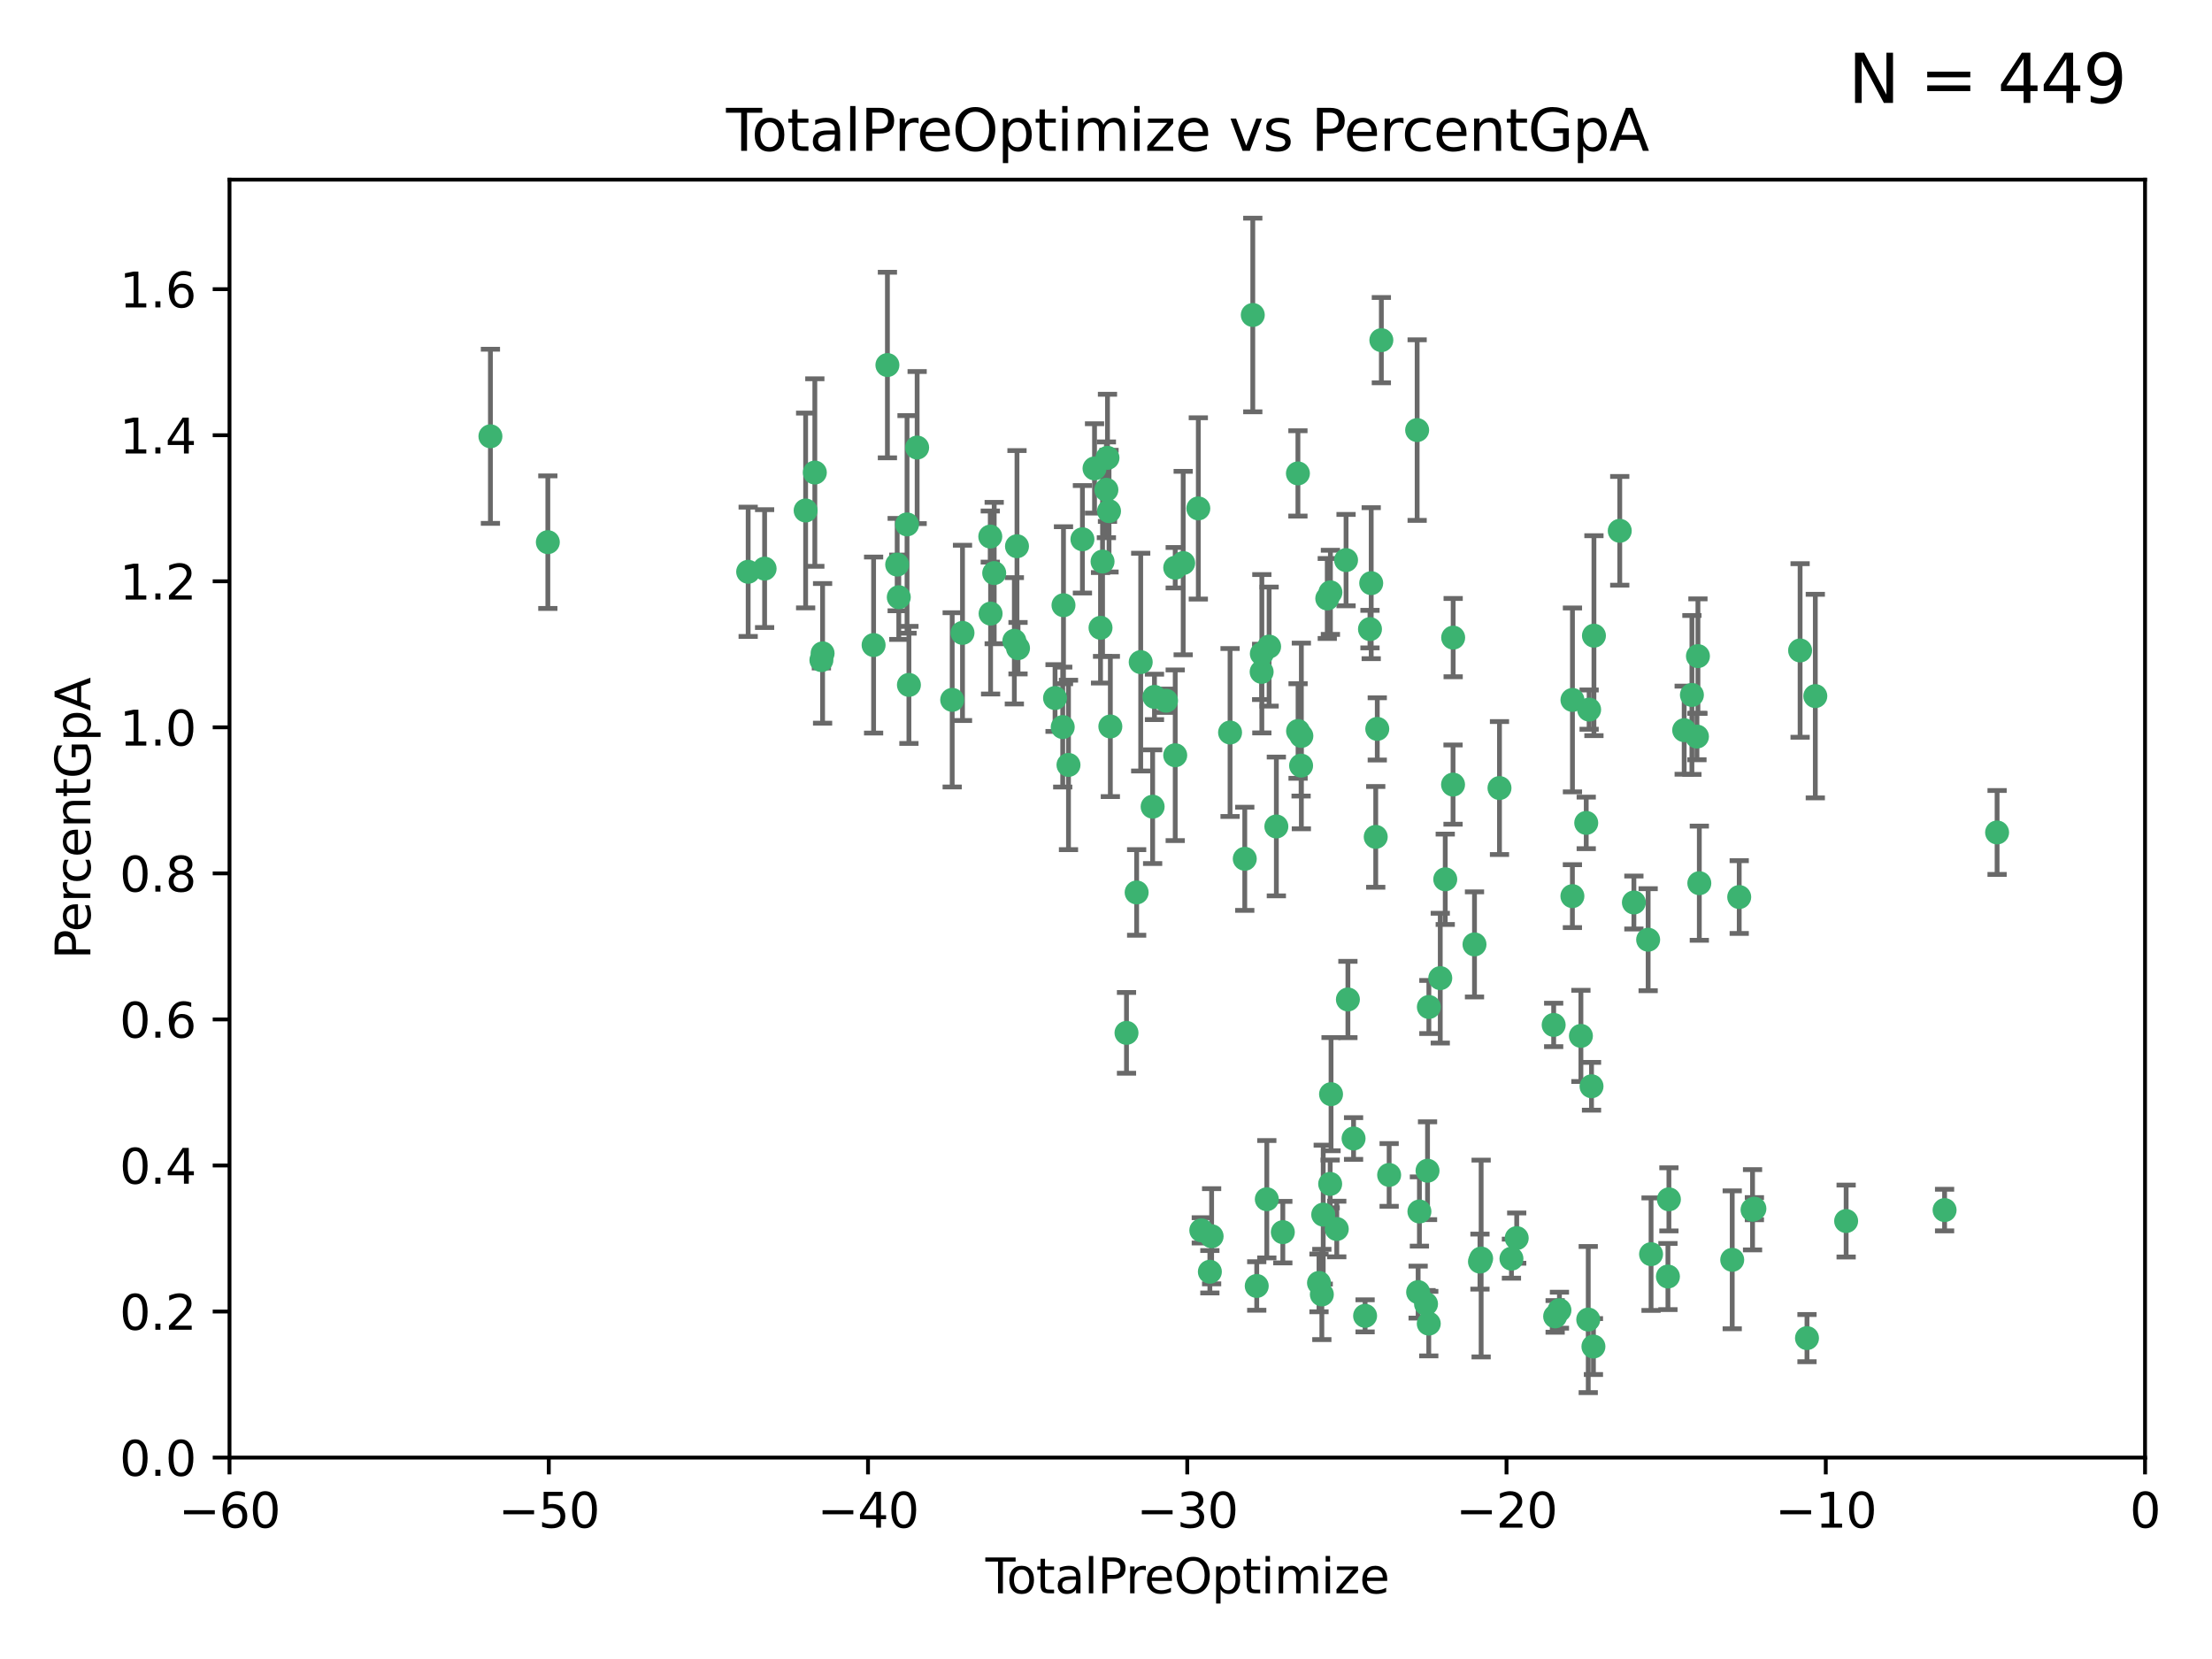 <?xml version="1.0" encoding="utf-8" standalone="no"?>
<!DOCTYPE svg PUBLIC "-//W3C//DTD SVG 1.1//EN"
  "http://www.w3.org/Graphics/SVG/1.1/DTD/svg11.dtd">
<svg xmlns:xlink="http://www.w3.org/1999/xlink" width="460.8pt" height="345.6pt" viewBox="0 0 460.8 345.6" xmlns="http://www.w3.org/2000/svg" version="1.1">
 <defs>
  <style type="text/css">*{stroke-linejoin: round; stroke-linecap: butt}</style>
 </defs>
 <g id="figure_1">
  <g id="patch_1">
   <path d="M 0 345.6 
L 460.8 345.6 
L 460.8 0 
L 0 0 
z
" style="fill: #ffffff"/>
  </g>
  <g id="axes_1">
   <g id="patch_2">
    <path d="M 47.81 303.64 
L 446.85 303.64 
L 446.85 37.422 
L 47.81 37.422 
z
" style="fill: #ffffff"/>
   </g>
   <g id="PathCollection_1">
    <defs>
     <path id="m1304d1f972" d="M 0 1.118 
C 0.297 1.118 0.581 1 0.791 0.791 
C 1 0.581 1.118 0.297 1.118 0 
C 1.118 -0.297 1 -0.581 0.791 -0.791 
C 0.581 -1 0.297 -1.118 0 -1.118 
C -0.297 -1.118 -0.581 -1 -0.791 -0.791 
C -1 -0.581 -1.118 -0.297 -1.118 0 
C -1.118 0.297 -1 0.581 -0.791 0.791 
C -0.581 1 -0.297 1.118 0 1.118 
z
" style="stroke: #3cb371"/>
    </defs>
    <g clip-path="url(#p84559ae22c)">
     <use xlink:href="#m1304d1f972" x="102.164" y="90.888" style="fill: #3cb371; stroke: #3cb371"/>
     <use xlink:href="#m1304d1f972" x="114.124" y="112.942" style="fill: #3cb371; stroke: #3cb371"/>
     <use xlink:href="#m1304d1f972" x="155.856" y="119.112" style="fill: #3cb371; stroke: #3cb371"/>
     <use xlink:href="#m1304d1f972" x="159.282" y="118.454" style="fill: #3cb371; stroke: #3cb371"/>
     <use xlink:href="#m1304d1f972" x="167.829" y="106.345" style="fill: #3cb371; stroke: #3cb371"/>
     <use xlink:href="#m1304d1f972" x="169.745" y="98.439" style="fill: #3cb371; stroke: #3cb371"/>
     <use xlink:href="#m1304d1f972" x="171.112" y="137.512" style="fill: #3cb371; stroke: #3cb371"/>
     <use xlink:href="#m1304d1f972" x="171.361" y="136.104" style="fill: #3cb371; stroke: #3cb371"/>
     <use xlink:href="#m1304d1f972" x="181.987" y="134.376" style="fill: #3cb371; stroke: #3cb371"/>
     <use xlink:href="#m1304d1f972" x="184.865" y="76.047" style="fill: #3cb371; stroke: #3cb371"/>
     <use xlink:href="#m1304d1f972" x="186.9" y="117.614" style="fill: #3cb371; stroke: #3cb371"/>
     <use xlink:href="#m1304d1f972" x="187.234" y="124.412" style="fill: #3cb371; stroke: #3cb371"/>
     <use xlink:href="#m1304d1f972" x="188.952" y="109.243" style="fill: #3cb371; stroke: #3cb371"/>
     <use xlink:href="#m1304d1f972" x="189.344" y="142.678" style="fill: #3cb371; stroke: #3cb371"/>
     <use xlink:href="#m1304d1f972" x="191.057" y="93.234" style="fill: #3cb371; stroke: #3cb371"/>
     <use xlink:href="#m1304d1f972" x="198.36" y="145.792" style="fill: #3cb371; stroke: #3cb371"/>
     <use xlink:href="#m1304d1f972" x="200.507" y="131.841" style="fill: #3cb371; stroke: #3cb371"/>
     <use xlink:href="#m1304d1f972" x="206.294" y="111.775" style="fill: #3cb371; stroke: #3cb371"/>
     <use xlink:href="#m1304d1f972" x="206.359" y="127.827" style="fill: #3cb371; stroke: #3cb371"/>
     <use xlink:href="#m1304d1f972" x="207.111" y="119.376" style="fill: #3cb371; stroke: #3cb371"/>
     <use xlink:href="#m1304d1f972" x="211.307" y="133.489" style="fill: #3cb371; stroke: #3cb371"/>
     <use xlink:href="#m1304d1f972" x="211.857" y="113.791" style="fill: #3cb371; stroke: #3cb371"/>
     <use xlink:href="#m1304d1f972" x="212.071" y="135.027" style="fill: #3cb371; stroke: #3cb371"/>
     <use xlink:href="#m1304d1f972" x="219.785" y="145.415" style="fill: #3cb371; stroke: #3cb371"/>
     <use xlink:href="#m1304d1f972" x="221.385" y="151.463" style="fill: #3cb371; stroke: #3cb371"/>
     <use xlink:href="#m1304d1f972" x="221.544" y="126.078" style="fill: #3cb371; stroke: #3cb371"/>
     <use xlink:href="#m1304d1f972" x="222.586" y="159.348" style="fill: #3cb371; stroke: #3cb371"/>
     <use xlink:href="#m1304d1f972" x="225.49" y="112.342" style="fill: #3cb371; stroke: #3cb371"/>
     <use xlink:href="#m1304d1f972" x="228.01" y="97.58" style="fill: #3cb371; stroke: #3cb371"/>
     <use xlink:href="#m1304d1f972" x="229.259" y="130.782" style="fill: #3cb371; stroke: #3cb371"/>
     <use xlink:href="#m1304d1f972" x="229.683" y="116.981" style="fill: #3cb371; stroke: #3cb371"/>
     <use xlink:href="#m1304d1f972" x="230.481" y="102.036" style="fill: #3cb371; stroke: #3cb371"/>
     <use xlink:href="#m1304d1f972" x="230.709" y="95.379" style="fill: #3cb371; stroke: #3cb371"/>
     <use xlink:href="#m1304d1f972" x="231.029" y="106.481" style="fill: #3cb371; stroke: #3cb371"/>
     <use xlink:href="#m1304d1f972" x="231.305" y="151.339" style="fill: #3cb371; stroke: #3cb371"/>
     <use xlink:href="#m1304d1f972" x="234.671" y="215.165" style="fill: #3cb371; stroke: #3cb371"/>
     <use xlink:href="#m1304d1f972" x="236.784" y="185.911" style="fill: #3cb371; stroke: #3cb371"/>
     <use xlink:href="#m1304d1f972" x="237.631" y="137.93" style="fill: #3cb371; stroke: #3cb371"/>
     <use xlink:href="#m1304d1f972" x="240.115" y="168.047" style="fill: #3cb371; stroke: #3cb371"/>
     <use xlink:href="#m1304d1f972" x="240.496" y="145.177" style="fill: #3cb371; stroke: #3cb371"/>
     <use xlink:href="#m1304d1f972" x="242.911" y="145.973" style="fill: #3cb371; stroke: #3cb371"/>
     <use xlink:href="#m1304d1f972" x="244.821" y="118.263" style="fill: #3cb371; stroke: #3cb371"/>
     <use xlink:href="#m1304d1f972" x="244.821" y="157.336" style="fill: #3cb371; stroke: #3cb371"/>
     <use xlink:href="#m1304d1f972" x="246.481" y="117.295" style="fill: #3cb371; stroke: #3cb371"/>
     <use xlink:href="#m1304d1f972" x="249.631" y="105.911" style="fill: #3cb371; stroke: #3cb371"/>
     <use xlink:href="#m1304d1f972" x="250.252" y="256.302" style="fill: #3cb371; stroke: #3cb371"/>
     <use xlink:href="#m1304d1f972" x="252.037" y="264.929" style="fill: #3cb371; stroke: #3cb371"/>
     <use xlink:href="#m1304d1f972" x="252.403" y="257.534" style="fill: #3cb371; stroke: #3cb371"/>
     <use xlink:href="#m1304d1f972" x="256.245" y="152.594" style="fill: #3cb371; stroke: #3cb371"/>
     <use xlink:href="#m1304d1f972" x="259.308" y="178.902" style="fill: #3cb371; stroke: #3cb371"/>
     <use xlink:href="#m1304d1f972" x="260.978" y="65.615" style="fill: #3cb371; stroke: #3cb371"/>
     <use xlink:href="#m1304d1f972" x="261.801" y="267.892" style="fill: #3cb371; stroke: #3cb371"/>
     <use xlink:href="#m1304d1f972" x="262.823" y="139.965" style="fill: #3cb371; stroke: #3cb371"/>
     <use xlink:href="#m1304d1f972" x="262.865" y="136.185" style="fill: #3cb371; stroke: #3cb371"/>
     <use xlink:href="#m1304d1f972" x="263.9" y="249.822" style="fill: #3cb371; stroke: #3cb371"/>
     <use xlink:href="#m1304d1f972" x="264.38" y="134.696" style="fill: #3cb371; stroke: #3cb371"/>
     <use xlink:href="#m1304d1f972" x="265.888" y="172.168" style="fill: #3cb371; stroke: #3cb371"/>
     <use xlink:href="#m1304d1f972" x="267.235" y="256.678" style="fill: #3cb371; stroke: #3cb371"/>
     <use xlink:href="#m1304d1f972" x="270.381" y="98.62" style="fill: #3cb371; stroke: #3cb371"/>
     <use xlink:href="#m1304d1f972" x="270.412" y="152.282" style="fill: #3cb371; stroke: #3cb371"/>
     <use xlink:href="#m1304d1f972" x="271.041" y="159.493" style="fill: #3cb371; stroke: #3cb371"/>
     <use xlink:href="#m1304d1f972" x="271.097" y="153.309" style="fill: #3cb371; stroke: #3cb371"/>
     <use xlink:href="#m1304d1f972" x="274.773" y="267.254" style="fill: #3cb371; stroke: #3cb371"/>
     <use xlink:href="#m1304d1f972" x="275.364" y="269.657" style="fill: #3cb371; stroke: #3cb371"/>
     <use xlink:href="#m1304d1f972" x="275.651" y="253.027" style="fill: #3cb371; stroke: #3cb371"/>
     <use xlink:href="#m1304d1f972" x="276.495" y="124.676" style="fill: #3cb371; stroke: #3cb371"/>
     <use xlink:href="#m1304d1f972" x="277.098" y="246.632" style="fill: #3cb371; stroke: #3cb371"/>
     <use xlink:href="#m1304d1f972" x="277.15" y="123.393" style="fill: #3cb371; stroke: #3cb371"/>
     <use xlink:href="#m1304d1f972" x="277.281" y="227.934" style="fill: #3cb371; stroke: #3cb371"/>
     <use xlink:href="#m1304d1f972" x="278.473" y="256.025" style="fill: #3cb371; stroke: #3cb371"/>
     <use xlink:href="#m1304d1f972" x="280.408" y="116.68" style="fill: #3cb371; stroke: #3cb371"/>
     <use xlink:href="#m1304d1f972" x="280.793" y="208.21" style="fill: #3cb371; stroke: #3cb371"/>
     <use xlink:href="#m1304d1f972" x="281.973" y="237.171" style="fill: #3cb371; stroke: #3cb371"/>
     <use xlink:href="#m1304d1f972" x="284.374" y="274.114" style="fill: #3cb371; stroke: #3cb371"/>
     <use xlink:href="#m1304d1f972" x="285.392" y="131.055" style="fill: #3cb371; stroke: #3cb371"/>
     <use xlink:href="#m1304d1f972" x="285.648" y="121.483" style="fill: #3cb371; stroke: #3cb371"/>
     <use xlink:href="#m1304d1f972" x="286.59" y="174.337" style="fill: #3cb371; stroke: #3cb371"/>
     <use xlink:href="#m1304d1f972" x="286.911" y="151.842" style="fill: #3cb371; stroke: #3cb371"/>
     <use xlink:href="#m1304d1f972" x="287.761" y="70.861" style="fill: #3cb371; stroke: #3cb371"/>
     <use xlink:href="#m1304d1f972" x="289.384" y="244.763" style="fill: #3cb371; stroke: #3cb371"/>
     <use xlink:href="#m1304d1f972" x="295.217" y="89.595" style="fill: #3cb371; stroke: #3cb371"/>
     <use xlink:href="#m1304d1f972" x="295.423" y="269.168" style="fill: #3cb371; stroke: #3cb371"/>
     <use xlink:href="#m1304d1f972" x="295.69" y="252.376" style="fill: #3cb371; stroke: #3cb371"/>
     <use xlink:href="#m1304d1f972" x="297.068" y="271.638" style="fill: #3cb371; stroke: #3cb371"/>
     <use xlink:href="#m1304d1f972" x="297.382" y="243.883" style="fill: #3cb371; stroke: #3cb371"/>
     <use xlink:href="#m1304d1f972" x="297.639" y="275.736" style="fill: #3cb371; stroke: #3cb371"/>
     <use xlink:href="#m1304d1f972" x="297.66" y="209.773" style="fill: #3cb371; stroke: #3cb371"/>
     <use xlink:href="#m1304d1f972" x="300.033" y="203.763" style="fill: #3cb371; stroke: #3cb371"/>
     <use xlink:href="#m1304d1f972" x="301.071" y="183.172" style="fill: #3cb371; stroke: #3cb371"/>
     <use xlink:href="#m1304d1f972" x="302.695" y="163.444" style="fill: #3cb371; stroke: #3cb371"/>
     <use xlink:href="#m1304d1f972" x="302.721" y="132.827" style="fill: #3cb371; stroke: #3cb371"/>
     <use xlink:href="#m1304d1f972" x="307.165" y="196.738" style="fill: #3cb371; stroke: #3cb371"/>
     <use xlink:href="#m1304d1f972" x="308.303" y="262.816" style="fill: #3cb371; stroke: #3cb371"/>
     <use xlink:href="#m1304d1f972" x="308.548" y="262.174" style="fill: #3cb371; stroke: #3cb371"/>
     <use xlink:href="#m1304d1f972" x="312.371" y="164.163" style="fill: #3cb371; stroke: #3cb371"/>
     <use xlink:href="#m1304d1f972" x="314.861" y="262.202" style="fill: #3cb371; stroke: #3cb371"/>
     <use xlink:href="#m1304d1f972" x="315.958" y="257.921" style="fill: #3cb371; stroke: #3cb371"/>
     <use xlink:href="#m1304d1f972" x="323.657" y="213.509" style="fill: #3cb371; stroke: #3cb371"/>
     <use xlink:href="#m1304d1f972" x="323.966" y="274.228" style="fill: #3cb371; stroke: #3cb371"/>
     <use xlink:href="#m1304d1f972" x="324.859" y="272.938" style="fill: #3cb371; stroke: #3cb371"/>
     <use xlink:href="#m1304d1f972" x="327.56" y="186.683" style="fill: #3cb371; stroke: #3cb371"/>
     <use xlink:href="#m1304d1f972" x="327.572" y="145.808" style="fill: #3cb371; stroke: #3cb371"/>
     <use xlink:href="#m1304d1f972" x="329.333" y="215.797" style="fill: #3cb371; stroke: #3cb371"/>
     <use xlink:href="#m1304d1f972" x="330.441" y="171.425" style="fill: #3cb371; stroke: #3cb371"/>
     <use xlink:href="#m1304d1f972" x="330.86" y="274.885" style="fill: #3cb371; stroke: #3cb371"/>
     <use xlink:href="#m1304d1f972" x="331.044" y="147.824" style="fill: #3cb371; stroke: #3cb371"/>
     <use xlink:href="#m1304d1f972" x="331.543" y="226.289" style="fill: #3cb371; stroke: #3cb371"/>
     <use xlink:href="#m1304d1f972" x="331.94" y="280.509" style="fill: #3cb371; stroke: #3cb371"/>
     <use xlink:href="#m1304d1f972" x="332.047" y="132.423" style="fill: #3cb371; stroke: #3cb371"/>
     <use xlink:href="#m1304d1f972" x="337.425" y="110.578" style="fill: #3cb371; stroke: #3cb371"/>
     <use xlink:href="#m1304d1f972" x="340.369" y="188.006" style="fill: #3cb371; stroke: #3cb371"/>
     <use xlink:href="#m1304d1f972" x="343.339" y="195.759" style="fill: #3cb371; stroke: #3cb371"/>
     <use xlink:href="#m1304d1f972" x="343.946" y="261.265" style="fill: #3cb371; stroke: #3cb371"/>
     <use xlink:href="#m1304d1f972" x="347.461" y="265.925" style="fill: #3cb371; stroke: #3cb371"/>
     <use xlink:href="#m1304d1f972" x="347.665" y="249.843" style="fill: #3cb371; stroke: #3cb371"/>
     <use xlink:href="#m1304d1f972" x="350.846" y="152.109" style="fill: #3cb371; stroke: #3cb371"/>
     <use xlink:href="#m1304d1f972" x="352.456" y="144.768" style="fill: #3cb371; stroke: #3cb371"/>
     <use xlink:href="#m1304d1f972" x="353.505" y="153.438" style="fill: #3cb371; stroke: #3cb371"/>
     <use xlink:href="#m1304d1f972" x="353.711" y="136.681" style="fill: #3cb371; stroke: #3cb371"/>
     <use xlink:href="#m1304d1f972" x="353.999" y="183.985" style="fill: #3cb371; stroke: #3cb371"/>
     <use xlink:href="#m1304d1f972" x="360.854" y="262.444" style="fill: #3cb371; stroke: #3cb371"/>
     <use xlink:href="#m1304d1f972" x="362.311" y="186.871" style="fill: #3cb371; stroke: #3cb371"/>
     <use xlink:href="#m1304d1f972" x="365.087" y="252.017" style="fill: #3cb371; stroke: #3cb371"/>
     <use xlink:href="#m1304d1f972" x="365.473" y="251.787" style="fill: #3cb371; stroke: #3cb371"/>
     <use xlink:href="#m1304d1f972" x="374.994" y="135.502" style="fill: #3cb371; stroke: #3cb371"/>
     <use xlink:href="#m1304d1f972" x="376.429" y="278.754" style="fill: #3cb371; stroke: #3cb371"/>
     <use xlink:href="#m1304d1f972" x="378.163" y="145.01" style="fill: #3cb371; stroke: #3cb371"/>
     <use xlink:href="#m1304d1f972" x="384.585" y="254.366" style="fill: #3cb371; stroke: #3cb371"/>
     <use xlink:href="#m1304d1f972" x="405.093" y="252.079" style="fill: #3cb371; stroke: #3cb371"/>
     <use xlink:href="#m1304d1f972" x="416.031" y="173.415" style="fill: #3cb371; stroke: #3cb371"/>
    </g>
   </g>
   <g id="matplotlib.axis_1">
    <g id="xtick_1">
     <g id="line2d_1">
      <defs>
       <path id="m5ff95804c1" d="M 0 0 
L 0 3.5 
" style="stroke: #000000; stroke-width: 0.8"/>
      </defs>
      <g>
       <use xlink:href="#m5ff95804c1" x="47.81" y="303.64" style="stroke: #000000; stroke-width: 0.8"/>
      </g>
     </g>
     <g id="text_1">
      <!-- −60 -->
      <g transform="translate(37.258 318.238)scale(0.1 -0.1)">
       <defs>
        <path id="DejaVuSans-2212" d="M 678 2272 
L 4684 2272 
L 4684 1741 
L 678 1741 
L 678 2272 
z
" transform="scale(0.016)"/>
        <path id="DejaVuSans-36" d="M 2113 2584 
Q 1688 2584 1439 2293 
Q 1191 2003 1191 1497 
Q 1191 994 1439 701 
Q 1688 409 2113 409 
Q 2538 409 2786 701 
Q 3034 994 3034 1497 
Q 3034 2003 2786 2293 
Q 2538 2584 2113 2584 
z
M 3366 4563 
L 3366 3988 
Q 3128 4100 2886 4159 
Q 2644 4219 2406 4219 
Q 1781 4219 1451 3797 
Q 1122 3375 1075 2522 
Q 1259 2794 1537 2939 
Q 1816 3084 2150 3084 
Q 2853 3084 3261 2657 
Q 3669 2231 3669 1497 
Q 3669 778 3244 343 
Q 2819 -91 2113 -91 
Q 1303 -91 875 529 
Q 447 1150 447 2328 
Q 447 3434 972 4092 
Q 1497 4750 2381 4750 
Q 2619 4750 2861 4703 
Q 3103 4656 3366 4563 
z
" transform="scale(0.016)"/>
        <path id="DejaVuSans-30" d="M 2034 4250 
Q 1547 4250 1301 3770 
Q 1056 3291 1056 2328 
Q 1056 1369 1301 889 
Q 1547 409 2034 409 
Q 2525 409 2770 889 
Q 3016 1369 3016 2328 
Q 3016 3291 2770 3770 
Q 2525 4250 2034 4250 
z
M 2034 4750 
Q 2819 4750 3233 4129 
Q 3647 3509 3647 2328 
Q 3647 1150 3233 529 
Q 2819 -91 2034 -91 
Q 1250 -91 836 529 
Q 422 1150 422 2328 
Q 422 3509 836 4129 
Q 1250 4750 2034 4750 
z
" transform="scale(0.016)"/>
       </defs>
       <use xlink:href="#DejaVuSans-2212"/>
       <use xlink:href="#DejaVuSans-36" x="83.789"/>
       <use xlink:href="#DejaVuSans-30" x="147.412"/>
      </g>
     </g>
    </g>
    <g id="xtick_2">
     <g id="line2d_2">
      <g>
       <use xlink:href="#m5ff95804c1" x="114.317" y="303.64" style="stroke: #000000; stroke-width: 0.8"/>
      </g>
     </g>
     <g id="text_2">
      <!-- −50 -->
      <g transform="translate(103.764 318.238)scale(0.1 -0.1)">
       <defs>
        <path id="DejaVuSans-35" d="M 691 4666 
L 3169 4666 
L 3169 4134 
L 1269 4134 
L 1269 2991 
Q 1406 3038 1543 3061 
Q 1681 3084 1819 3084 
Q 2600 3084 3056 2656 
Q 3513 2228 3513 1497 
Q 3513 744 3044 326 
Q 2575 -91 1722 -91 
Q 1428 -91 1123 -41 
Q 819 9 494 109 
L 494 744 
Q 775 591 1075 516 
Q 1375 441 1709 441 
Q 2250 441 2565 725 
Q 2881 1009 2881 1497 
Q 2881 1984 2565 2268 
Q 2250 2553 1709 2553 
Q 1456 2553 1204 2497 
Q 953 2441 691 2322 
L 691 4666 
z
" transform="scale(0.016)"/>
       </defs>
       <use xlink:href="#DejaVuSans-2212"/>
       <use xlink:href="#DejaVuSans-35" x="83.789"/>
       <use xlink:href="#DejaVuSans-30" x="147.412"/>
      </g>
     </g>
    </g>
    <g id="xtick_3">
     <g id="line2d_3">
      <g>
       <use xlink:href="#m5ff95804c1" x="180.823" y="303.64" style="stroke: #000000; stroke-width: 0.8"/>
      </g>
     </g>
     <g id="text_3">
      <!-- −40 -->
      <g transform="translate(170.271 318.238)scale(0.1 -0.1)">
       <defs>
        <path id="DejaVuSans-34" d="M 2419 4116 
L 825 1625 
L 2419 1625 
L 2419 4116 
z
M 2253 4666 
L 3047 4666 
L 3047 1625 
L 3713 1625 
L 3713 1100 
L 3047 1100 
L 3047 0 
L 2419 0 
L 2419 1100 
L 313 1100 
L 313 1709 
L 2253 4666 
z
" transform="scale(0.016)"/>
       </defs>
       <use xlink:href="#DejaVuSans-2212"/>
       <use xlink:href="#DejaVuSans-34" x="83.789"/>
       <use xlink:href="#DejaVuSans-30" x="147.412"/>
      </g>
     </g>
    </g>
    <g id="xtick_4">
     <g id="line2d_4">
      <g>
       <use xlink:href="#m5ff95804c1" x="247.33" y="303.64" style="stroke: #000000; stroke-width: 0.8"/>
      </g>
     </g>
     <g id="text_4">
      <!-- −30 -->
      <g transform="translate(236.778 318.238)scale(0.1 -0.1)">
       <defs>
        <path id="DejaVuSans-33" d="M 2597 2516 
Q 3050 2419 3304 2112 
Q 3559 1806 3559 1356 
Q 3559 666 3084 287 
Q 2609 -91 1734 -91 
Q 1441 -91 1130 -33 
Q 819 25 488 141 
L 488 750 
Q 750 597 1062 519 
Q 1375 441 1716 441 
Q 2309 441 2620 675 
Q 2931 909 2931 1356 
Q 2931 1769 2642 2001 
Q 2353 2234 1838 2234 
L 1294 2234 
L 1294 2753 
L 1863 2753 
Q 2328 2753 2575 2939 
Q 2822 3125 2822 3475 
Q 2822 3834 2567 4026 
Q 2313 4219 1838 4219 
Q 1578 4219 1281 4162 
Q 984 4106 628 3988 
L 628 4550 
Q 988 4650 1302 4700 
Q 1616 4750 1894 4750 
Q 2613 4750 3031 4423 
Q 3450 4097 3450 3541 
Q 3450 3153 3228 2886 
Q 3006 2619 2597 2516 
z
" transform="scale(0.016)"/>
       </defs>
       <use xlink:href="#DejaVuSans-2212"/>
       <use xlink:href="#DejaVuSans-33" x="83.789"/>
       <use xlink:href="#DejaVuSans-30" x="147.412"/>
      </g>
     </g>
    </g>
    <g id="xtick_5">
     <g id="line2d_5">
      <g>
       <use xlink:href="#m5ff95804c1" x="313.837" y="303.64" style="stroke: #000000; stroke-width: 0.8"/>
      </g>
     </g>
     <g id="text_5">
      <!-- −20 -->
      <g transform="translate(303.284 318.238)scale(0.1 -0.1)">
       <defs>
        <path id="DejaVuSans-32" d="M 1228 531 
L 3431 531 
L 3431 0 
L 469 0 
L 469 531 
Q 828 903 1448 1529 
Q 2069 2156 2228 2338 
Q 2531 2678 2651 2914 
Q 2772 3150 2772 3378 
Q 2772 3750 2511 3984 
Q 2250 4219 1831 4219 
Q 1534 4219 1204 4116 
Q 875 4013 500 3803 
L 500 4441 
Q 881 4594 1212 4672 
Q 1544 4750 1819 4750 
Q 2544 4750 2975 4387 
Q 3406 4025 3406 3419 
Q 3406 3131 3298 2873 
Q 3191 2616 2906 2266 
Q 2828 2175 2409 1742 
Q 1991 1309 1228 531 
z
" transform="scale(0.016)"/>
       </defs>
       <use xlink:href="#DejaVuSans-2212"/>
       <use xlink:href="#DejaVuSans-32" x="83.789"/>
       <use xlink:href="#DejaVuSans-30" x="147.412"/>
      </g>
     </g>
    </g>
    <g id="xtick_6">
     <g id="line2d_6">
      <g>
       <use xlink:href="#m5ff95804c1" x="380.343" y="303.64" style="stroke: #000000; stroke-width: 0.8"/>
      </g>
     </g>
     <g id="text_6">
      <!-- −10 -->
      <g transform="translate(369.791 318.238)scale(0.1 -0.1)">
       <defs>
        <path id="DejaVuSans-31" d="M 794 531 
L 1825 531 
L 1825 4091 
L 703 3866 
L 703 4441 
L 1819 4666 
L 2450 4666 
L 2450 531 
L 3481 531 
L 3481 0 
L 794 0 
L 794 531 
z
" transform="scale(0.016)"/>
       </defs>
       <use xlink:href="#DejaVuSans-2212"/>
       <use xlink:href="#DejaVuSans-31" x="83.789"/>
       <use xlink:href="#DejaVuSans-30" x="147.412"/>
      </g>
     </g>
    </g>
    <g id="xtick_7">
     <g id="line2d_7">
      <g>
       <use xlink:href="#m5ff95804c1" x="446.85" y="303.64" style="stroke: #000000; stroke-width: 0.8"/>
      </g>
     </g>
     <g id="text_7">
      <!-- 0 -->
      <g transform="translate(443.669 318.238)scale(0.1 -0.1)">
       <use xlink:href="#DejaVuSans-30"/>
      </g>
     </g>
    </g>
    <g id="text_8">
     <!-- TotalPreOptimize -->
     <g transform="translate(205.287 331.917)scale(0.1 -0.1)">
      <defs>
       <path id="DejaVuSans-54" d="M -19 4666 
L 3928 4666 
L 3928 4134 
L 2272 4134 
L 2272 0 
L 1638 0 
L 1638 4134 
L -19 4134 
L -19 4666 
z
" transform="scale(0.016)"/>
       <path id="DejaVuSans-6f" d="M 1959 3097 
Q 1497 3097 1228 2736 
Q 959 2375 959 1747 
Q 959 1119 1226 758 
Q 1494 397 1959 397 
Q 2419 397 2687 759 
Q 2956 1122 2956 1747 
Q 2956 2369 2687 2733 
Q 2419 3097 1959 3097 
z
M 1959 3584 
Q 2709 3584 3137 3096 
Q 3566 2609 3566 1747 
Q 3566 888 3137 398 
Q 2709 -91 1959 -91 
Q 1206 -91 779 398 
Q 353 888 353 1747 
Q 353 2609 779 3096 
Q 1206 3584 1959 3584 
z
" transform="scale(0.016)"/>
       <path id="DejaVuSans-74" d="M 1172 4494 
L 1172 3500 
L 2356 3500 
L 2356 3053 
L 1172 3053 
L 1172 1153 
Q 1172 725 1289 603 
Q 1406 481 1766 481 
L 2356 481 
L 2356 0 
L 1766 0 
Q 1100 0 847 248 
Q 594 497 594 1153 
L 594 3053 
L 172 3053 
L 172 3500 
L 594 3500 
L 594 4494 
L 1172 4494 
z
" transform="scale(0.016)"/>
       <path id="DejaVuSans-61" d="M 2194 1759 
Q 1497 1759 1228 1600 
Q 959 1441 959 1056 
Q 959 750 1161 570 
Q 1363 391 1709 391 
Q 2188 391 2477 730 
Q 2766 1069 2766 1631 
L 2766 1759 
L 2194 1759 
z
M 3341 1997 
L 3341 0 
L 2766 0 
L 2766 531 
Q 2569 213 2275 61 
Q 1981 -91 1556 -91 
Q 1019 -91 701 211 
Q 384 513 384 1019 
Q 384 1609 779 1909 
Q 1175 2209 1959 2209 
L 2766 2209 
L 2766 2266 
Q 2766 2663 2505 2880 
Q 2244 3097 1772 3097 
Q 1472 3097 1187 3025 
Q 903 2953 641 2809 
L 641 3341 
Q 956 3463 1253 3523 
Q 1550 3584 1831 3584 
Q 2591 3584 2966 3190 
Q 3341 2797 3341 1997 
z
" transform="scale(0.016)"/>
       <path id="DejaVuSans-6c" d="M 603 4863 
L 1178 4863 
L 1178 0 
L 603 0 
L 603 4863 
z
" transform="scale(0.016)"/>
       <path id="DejaVuSans-50" d="M 1259 4147 
L 1259 2394 
L 2053 2394 
Q 2494 2394 2734 2622 
Q 2975 2850 2975 3272 
Q 2975 3691 2734 3919 
Q 2494 4147 2053 4147 
L 1259 4147 
z
M 628 4666 
L 2053 4666 
Q 2838 4666 3239 4311 
Q 3641 3956 3641 3272 
Q 3641 2581 3239 2228 
Q 2838 1875 2053 1875 
L 1259 1875 
L 1259 0 
L 628 0 
L 628 4666 
z
" transform="scale(0.016)"/>
       <path id="DejaVuSans-72" d="M 2631 2963 
Q 2534 3019 2420 3045 
Q 2306 3072 2169 3072 
Q 1681 3072 1420 2755 
Q 1159 2438 1159 1844 
L 1159 0 
L 581 0 
L 581 3500 
L 1159 3500 
L 1159 2956 
Q 1341 3275 1631 3429 
Q 1922 3584 2338 3584 
Q 2397 3584 2469 3576 
Q 2541 3569 2628 3553 
L 2631 2963 
z
" transform="scale(0.016)"/>
       <path id="DejaVuSans-65" d="M 3597 1894 
L 3597 1613 
L 953 1613 
Q 991 1019 1311 708 
Q 1631 397 2203 397 
Q 2534 397 2845 478 
Q 3156 559 3463 722 
L 3463 178 
Q 3153 47 2828 -22 
Q 2503 -91 2169 -91 
Q 1331 -91 842 396 
Q 353 884 353 1716 
Q 353 2575 817 3079 
Q 1281 3584 2069 3584 
Q 2775 3584 3186 3129 
Q 3597 2675 3597 1894 
z
M 3022 2063 
Q 3016 2534 2758 2815 
Q 2500 3097 2075 3097 
Q 1594 3097 1305 2825 
Q 1016 2553 972 2059 
L 3022 2063 
z
" transform="scale(0.016)"/>
       <path id="DejaVuSans-4f" d="M 2522 4238 
Q 1834 4238 1429 3725 
Q 1025 3213 1025 2328 
Q 1025 1447 1429 934 
Q 1834 422 2522 422 
Q 3209 422 3611 934 
Q 4013 1447 4013 2328 
Q 4013 3213 3611 3725 
Q 3209 4238 2522 4238 
z
M 2522 4750 
Q 3503 4750 4090 4092 
Q 4678 3434 4678 2328 
Q 4678 1225 4090 567 
Q 3503 -91 2522 -91 
Q 1538 -91 948 565 
Q 359 1222 359 2328 
Q 359 3434 948 4092 
Q 1538 4750 2522 4750 
z
" transform="scale(0.016)"/>
       <path id="DejaVuSans-70" d="M 1159 525 
L 1159 -1331 
L 581 -1331 
L 581 3500 
L 1159 3500 
L 1159 2969 
Q 1341 3281 1617 3432 
Q 1894 3584 2278 3584 
Q 2916 3584 3314 3078 
Q 3713 2572 3713 1747 
Q 3713 922 3314 415 
Q 2916 -91 2278 -91 
Q 1894 -91 1617 61 
Q 1341 213 1159 525 
z
M 3116 1747 
Q 3116 2381 2855 2742 
Q 2594 3103 2138 3103 
Q 1681 3103 1420 2742 
Q 1159 2381 1159 1747 
Q 1159 1113 1420 752 
Q 1681 391 2138 391 
Q 2594 391 2855 752 
Q 3116 1113 3116 1747 
z
" transform="scale(0.016)"/>
       <path id="DejaVuSans-69" d="M 603 3500 
L 1178 3500 
L 1178 0 
L 603 0 
L 603 3500 
z
M 603 4863 
L 1178 4863 
L 1178 4134 
L 603 4134 
L 603 4863 
z
" transform="scale(0.016)"/>
       <path id="DejaVuSans-6d" d="M 3328 2828 
Q 3544 3216 3844 3400 
Q 4144 3584 4550 3584 
Q 5097 3584 5394 3201 
Q 5691 2819 5691 2113 
L 5691 0 
L 5113 0 
L 5113 2094 
Q 5113 2597 4934 2840 
Q 4756 3084 4391 3084 
Q 3944 3084 3684 2787 
Q 3425 2491 3425 1978 
L 3425 0 
L 2847 0 
L 2847 2094 
Q 2847 2600 2669 2842 
Q 2491 3084 2119 3084 
Q 1678 3084 1418 2786 
Q 1159 2488 1159 1978 
L 1159 0 
L 581 0 
L 581 3500 
L 1159 3500 
L 1159 2956 
Q 1356 3278 1631 3431 
Q 1906 3584 2284 3584 
Q 2666 3584 2933 3390 
Q 3200 3197 3328 2828 
z
" transform="scale(0.016)"/>
       <path id="DejaVuSans-7a" d="M 353 3500 
L 3084 3500 
L 3084 2975 
L 922 459 
L 3084 459 
L 3084 0 
L 275 0 
L 275 525 
L 2438 3041 
L 353 3041 
L 353 3500 
z
" transform="scale(0.016)"/>
      </defs>
      <use xlink:href="#DejaVuSans-54"/>
      <use xlink:href="#DejaVuSans-6f" x="44.084"/>
      <use xlink:href="#DejaVuSans-74" x="105.266"/>
      <use xlink:href="#DejaVuSans-61" x="144.475"/>
      <use xlink:href="#DejaVuSans-6c" x="205.754"/>
      <use xlink:href="#DejaVuSans-50" x="233.537"/>
      <use xlink:href="#DejaVuSans-72" x="292.09"/>
      <use xlink:href="#DejaVuSans-65" x="330.953"/>
      <use xlink:href="#DejaVuSans-4f" x="392.477"/>
      <use xlink:href="#DejaVuSans-70" x="471.188"/>
      <use xlink:href="#DejaVuSans-74" x="534.664"/>
      <use xlink:href="#DejaVuSans-69" x="573.873"/>
      <use xlink:href="#DejaVuSans-6d" x="601.656"/>
      <use xlink:href="#DejaVuSans-69" x="699.068"/>
      <use xlink:href="#DejaVuSans-7a" x="726.852"/>
      <use xlink:href="#DejaVuSans-65" x="779.342"/>
     </g>
    </g>
   </g>
   <g id="matplotlib.axis_2">
    <g id="ytick_1">
     <g id="line2d_8">
      <defs>
       <path id="mfe3467b300" d="M 0 0 
L -3.5 0 
" style="stroke: #000000; stroke-width: 0.8"/>
      </defs>
      <g>
       <use xlink:href="#mfe3467b300" x="47.81" y="303.64" style="stroke: #000000; stroke-width: 0.8"/>
      </g>
     </g>
     <g id="text_9">
      <!-- 0.0 -->
      <g transform="translate(24.907 307.439)scale(0.1 -0.1)">
       <defs>
        <path id="DejaVuSans-2e" d="M 684 794 
L 1344 794 
L 1344 0 
L 684 0 
L 684 794 
z
" transform="scale(0.016)"/>
       </defs>
       <use xlink:href="#DejaVuSans-30"/>
       <use xlink:href="#DejaVuSans-2e" x="63.623"/>
       <use xlink:href="#DejaVuSans-30" x="95.41"/>
      </g>
     </g>
    </g>
    <g id="ytick_2">
     <g id="line2d_9">
      <g>
       <use xlink:href="#mfe3467b300" x="47.81" y="273.215" style="stroke: #000000; stroke-width: 0.8"/>
      </g>
     </g>
     <g id="text_10">
      <!-- 0.2 -->
      <g transform="translate(24.907 277.014)scale(0.1 -0.1)">
       <use xlink:href="#DejaVuSans-30"/>
       <use xlink:href="#DejaVuSans-2e" x="63.623"/>
       <use xlink:href="#DejaVuSans-32" x="95.41"/>
      </g>
     </g>
    </g>
    <g id="ytick_3">
     <g id="line2d_10">
      <g>
       <use xlink:href="#mfe3467b300" x="47.81" y="242.79" style="stroke: #000000; stroke-width: 0.8"/>
      </g>
     </g>
     <g id="text_11">
      <!-- 0.4 -->
      <g transform="translate(24.907 246.589)scale(0.1 -0.1)">
       <use xlink:href="#DejaVuSans-30"/>
       <use xlink:href="#DejaVuSans-2e" x="63.623"/>
       <use xlink:href="#DejaVuSans-34" x="95.41"/>
      </g>
     </g>
    </g>
    <g id="ytick_4">
     <g id="line2d_11">
      <g>
       <use xlink:href="#mfe3467b300" x="47.81" y="212.365" style="stroke: #000000; stroke-width: 0.8"/>
      </g>
     </g>
     <g id="text_12">
      <!-- 0.6 -->
      <g transform="translate(24.907 216.164)scale(0.1 -0.1)">
       <use xlink:href="#DejaVuSans-30"/>
       <use xlink:href="#DejaVuSans-2e" x="63.623"/>
       <use xlink:href="#DejaVuSans-36" x="95.41"/>
      </g>
     </g>
    </g>
    <g id="ytick_5">
     <g id="line2d_12">
      <g>
       <use xlink:href="#mfe3467b300" x="47.81" y="181.94" style="stroke: #000000; stroke-width: 0.8"/>
      </g>
     </g>
     <g id="text_13">
      <!-- 0.8 -->
      <g transform="translate(24.907 185.739)scale(0.1 -0.1)">
       <defs>
        <path id="DejaVuSans-38" d="M 2034 2216 
Q 1584 2216 1326 1975 
Q 1069 1734 1069 1313 
Q 1069 891 1326 650 
Q 1584 409 2034 409 
Q 2484 409 2743 651 
Q 3003 894 3003 1313 
Q 3003 1734 2745 1975 
Q 2488 2216 2034 2216 
z
M 1403 2484 
Q 997 2584 770 2862 
Q 544 3141 544 3541 
Q 544 4100 942 4425 
Q 1341 4750 2034 4750 
Q 2731 4750 3128 4425 
Q 3525 4100 3525 3541 
Q 3525 3141 3298 2862 
Q 3072 2584 2669 2484 
Q 3125 2378 3379 2068 
Q 3634 1759 3634 1313 
Q 3634 634 3220 271 
Q 2806 -91 2034 -91 
Q 1263 -91 848 271 
Q 434 634 434 1313 
Q 434 1759 690 2068 
Q 947 2378 1403 2484 
z
M 1172 3481 
Q 1172 3119 1398 2916 
Q 1625 2713 2034 2713 
Q 2441 2713 2670 2916 
Q 2900 3119 2900 3481 
Q 2900 3844 2670 4047 
Q 2441 4250 2034 4250 
Q 1625 4250 1398 4047 
Q 1172 3844 1172 3481 
z
" transform="scale(0.016)"/>
       </defs>
       <use xlink:href="#DejaVuSans-30"/>
       <use xlink:href="#DejaVuSans-2e" x="63.623"/>
       <use xlink:href="#DejaVuSans-38" x="95.41"/>
      </g>
     </g>
    </g>
    <g id="ytick_6">
     <g id="line2d_13">
      <g>
       <use xlink:href="#mfe3467b300" x="47.81" y="151.515" style="stroke: #000000; stroke-width: 0.8"/>
      </g>
     </g>
     <g id="text_14">
      <!-- 1.0 -->
      <g transform="translate(24.907 155.315)scale(0.1 -0.1)">
       <use xlink:href="#DejaVuSans-31"/>
       <use xlink:href="#DejaVuSans-2e" x="63.623"/>
       <use xlink:href="#DejaVuSans-30" x="95.41"/>
      </g>
     </g>
    </g>
    <g id="ytick_7">
     <g id="line2d_14">
      <g>
       <use xlink:href="#mfe3467b300" x="47.81" y="121.09" style="stroke: #000000; stroke-width: 0.8"/>
      </g>
     </g>
     <g id="text_15">
      <!-- 1.2 -->
      <g transform="translate(24.907 124.89)scale(0.1 -0.1)">
       <use xlink:href="#DejaVuSans-31"/>
       <use xlink:href="#DejaVuSans-2e" x="63.623"/>
       <use xlink:href="#DejaVuSans-32" x="95.41"/>
      </g>
     </g>
    </g>
    <g id="ytick_8">
     <g id="line2d_15">
      <g>
       <use xlink:href="#mfe3467b300" x="47.81" y="90.665" style="stroke: #000000; stroke-width: 0.8"/>
      </g>
     </g>
     <g id="text_16">
      <!-- 1.4 -->
      <g transform="translate(24.907 94.465)scale(0.1 -0.1)">
       <use xlink:href="#DejaVuSans-31"/>
       <use xlink:href="#DejaVuSans-2e" x="63.623"/>
       <use xlink:href="#DejaVuSans-34" x="95.41"/>
      </g>
     </g>
    </g>
    <g id="ytick_9">
     <g id="line2d_16">
      <g>
       <use xlink:href="#mfe3467b300" x="47.81" y="60.241" style="stroke: #000000; stroke-width: 0.8"/>
      </g>
     </g>
     <g id="text_17">
      <!-- 1.6 -->
      <g transform="translate(24.907 64.04)scale(0.1 -0.1)">
       <use xlink:href="#DejaVuSans-31"/>
       <use xlink:href="#DejaVuSans-2e" x="63.623"/>
       <use xlink:href="#DejaVuSans-36" x="95.41"/>
      </g>
     </g>
    </g>
    <g id="text_18">
     <!-- PercentGpA -->
     <g transform="translate(18.827 199.807)rotate(-90)scale(0.1 -0.1)">
      <defs>
       <path id="DejaVuSans-63" d="M 3122 3366 
L 3122 2828 
Q 2878 2963 2633 3030 
Q 2388 3097 2138 3097 
Q 1578 3097 1268 2742 
Q 959 2388 959 1747 
Q 959 1106 1268 751 
Q 1578 397 2138 397 
Q 2388 397 2633 464 
Q 2878 531 3122 666 
L 3122 134 
Q 2881 22 2623 -34 
Q 2366 -91 2075 -91 
Q 1284 -91 818 406 
Q 353 903 353 1747 
Q 353 2603 823 3093 
Q 1294 3584 2113 3584 
Q 2378 3584 2631 3529 
Q 2884 3475 3122 3366 
z
" transform="scale(0.016)"/>
       <path id="DejaVuSans-6e" d="M 3513 2113 
L 3513 0 
L 2938 0 
L 2938 2094 
Q 2938 2591 2744 2837 
Q 2550 3084 2163 3084 
Q 1697 3084 1428 2787 
Q 1159 2491 1159 1978 
L 1159 0 
L 581 0 
L 581 3500 
L 1159 3500 
L 1159 2956 
Q 1366 3272 1645 3428 
Q 1925 3584 2291 3584 
Q 2894 3584 3203 3211 
Q 3513 2838 3513 2113 
z
" transform="scale(0.016)"/>
       <path id="DejaVuSans-47" d="M 3809 666 
L 3809 1919 
L 2778 1919 
L 2778 2438 
L 4434 2438 
L 4434 434 
Q 4069 175 3628 42 
Q 3188 -91 2688 -91 
Q 1594 -91 976 548 
Q 359 1188 359 2328 
Q 359 3472 976 4111 
Q 1594 4750 2688 4750 
Q 3144 4750 3555 4637 
Q 3966 4525 4313 4306 
L 4313 3634 
Q 3963 3931 3569 4081 
Q 3175 4231 2741 4231 
Q 1884 4231 1454 3753 
Q 1025 3275 1025 2328 
Q 1025 1384 1454 906 
Q 1884 428 2741 428 
Q 3075 428 3337 486 
Q 3600 544 3809 666 
z
" transform="scale(0.016)"/>
       <path id="DejaVuSans-41" d="M 2188 4044 
L 1331 1722 
L 3047 1722 
L 2188 4044 
z
M 1831 4666 
L 2547 4666 
L 4325 0 
L 3669 0 
L 3244 1197 
L 1141 1197 
L 716 0 
L 50 0 
L 1831 4666 
z
" transform="scale(0.016)"/>
      </defs>
      <use xlink:href="#DejaVuSans-50"/>
      <use xlink:href="#DejaVuSans-65" x="56.678"/>
      <use xlink:href="#DejaVuSans-72" x="118.201"/>
      <use xlink:href="#DejaVuSans-63" x="157.064"/>
      <use xlink:href="#DejaVuSans-65" x="212.045"/>
      <use xlink:href="#DejaVuSans-6e" x="273.568"/>
      <use xlink:href="#DejaVuSans-74" x="336.947"/>
      <use xlink:href="#DejaVuSans-47" x="376.156"/>
      <use xlink:href="#DejaVuSans-70" x="453.646"/>
      <use xlink:href="#DejaVuSans-41" x="517.123"/>
     </g>
    </g>
   </g>
   <g id="LineCollection_1">
    <path d="M 102.164 109.028 
L 102.164 72.748 
" clip-path="url(#p84559ae22c)" style="fill: none; stroke: #696969"/>
    <path d="M 114.124 126.749 
L 114.124 99.136 
" clip-path="url(#p84559ae22c)" style="fill: none; stroke: #696969"/>
    <path d="M 155.856 132.578 
L 155.856 105.645 
" clip-path="url(#p84559ae22c)" style="fill: none; stroke: #696969"/>
    <path d="M 159.282 130.729 
L 159.282 106.178 
" clip-path="url(#p84559ae22c)" style="fill: none; stroke: #696969"/>
    <path d="M 167.829 126.637 
L 167.829 86.054 
" clip-path="url(#p84559ae22c)" style="fill: none; stroke: #696969"/>
    <path d="M 169.745 117.968 
L 169.745 78.911 
" clip-path="url(#p84559ae22c)" style="fill: none; stroke: #696969"/>
    <path d="M 171.112 139.149 
L 171.112 135.874 
" clip-path="url(#p84559ae22c)" style="fill: none; stroke: #696969"/>
    <path d="M 171.361 150.651 
L 171.361 121.557 
" clip-path="url(#p84559ae22c)" style="fill: none; stroke: #696969"/>
    <path d="M 181.987 152.713 
L 181.987 116.039 
" clip-path="url(#p84559ae22c)" style="fill: none; stroke: #696969"/>
    <path d="M 184.865 95.374 
L 184.865 56.719 
" clip-path="url(#p84559ae22c)" style="fill: none; stroke: #696969"/>
    <path d="M 186.9 127.234 
L 186.9 107.993 
" clip-path="url(#p84559ae22c)" style="fill: none; stroke: #696969"/>
    <path d="M 187.234 133.201 
L 187.234 115.622 
" clip-path="url(#p84559ae22c)" style="fill: none; stroke: #696969"/>
    <path d="M 188.952 131.905 
L 188.952 86.581 
" clip-path="url(#p84559ae22c)" style="fill: none; stroke: #696969"/>
    <path d="M 189.344 154.869 
L 189.344 130.488 
" clip-path="url(#p84559ae22c)" style="fill: none; stroke: #696969"/>
    <path d="M 191.057 109.072 
L 191.057 77.396 
" clip-path="url(#p84559ae22c)" style="fill: none; stroke: #696969"/>
    <path d="M 198.36 163.943 
L 198.36 127.641 
" clip-path="url(#p84559ae22c)" style="fill: none; stroke: #696969"/>
    <path d="M 200.507 150.099 
L 200.507 113.583 
" clip-path="url(#p84559ae22c)" style="fill: none; stroke: #696969"/>
    <path d="M 206.294 117.099 
L 206.294 106.452 
" clip-path="url(#p84559ae22c)" style="fill: none; stroke: #696969"/>
    <path d="M 206.359 144.574 
L 206.359 111.081 
" clip-path="url(#p84559ae22c)" style="fill: none; stroke: #696969"/>
    <path d="M 207.111 134.098 
L 207.111 104.653 
" clip-path="url(#p84559ae22c)" style="fill: none; stroke: #696969"/>
    <path d="M 211.307 146.643 
L 211.307 120.334 
" clip-path="url(#p84559ae22c)" style="fill: none; stroke: #696969"/>
    <path d="M 211.857 133.715 
L 211.857 93.866 
" clip-path="url(#p84559ae22c)" style="fill: none; stroke: #696969"/>
    <path d="M 212.071 140.389 
L 212.071 129.666 
" clip-path="url(#p84559ae22c)" style="fill: none; stroke: #696969"/>
    <path d="M 219.785 152.367 
L 219.785 138.462 
" clip-path="url(#p84559ae22c)" style="fill: none; stroke: #696969"/>
    <path d="M 221.385 163.951 
L 221.385 138.975 
" clip-path="url(#p84559ae22c)" style="fill: none; stroke: #696969"/>
    <path d="M 221.544 142.43 
L 221.544 109.726 
" clip-path="url(#p84559ae22c)" style="fill: none; stroke: #696969"/>
    <path d="M 222.586 176.995 
L 222.586 141.701 
" clip-path="url(#p84559ae22c)" style="fill: none; stroke: #696969"/>
    <path d="M 225.49 123.537 
L 225.49 101.147 
" clip-path="url(#p84559ae22c)" style="fill: none; stroke: #696969"/>
    <path d="M 228.01 106.886 
L 228.01 88.275 
" clip-path="url(#p84559ae22c)" style="fill: none; stroke: #696969"/>
    <path d="M 229.259 142.291 
L 229.259 119.274 
" clip-path="url(#p84559ae22c)" style="fill: none; stroke: #696969"/>
    <path d="M 229.683 136.737 
L 229.683 97.225 
" clip-path="url(#p84559ae22c)" style="fill: none; stroke: #696969"/>
    <path d="M 230.481 112.011 
L 230.481 92.061 
" clip-path="url(#p84559ae22c)" style="fill: none; stroke: #696969"/>
    <path d="M 230.709 108.623 
L 230.709 82.135 
" clip-path="url(#p84559ae22c)" style="fill: none; stroke: #696969"/>
    <path d="M 231.029 119.156 
L 231.029 93.806 
" clip-path="url(#p84559ae22c)" style="fill: none; stroke: #696969"/>
    <path d="M 231.305 165.943 
L 231.305 136.735 
" clip-path="url(#p84559ae22c)" style="fill: none; stroke: #696969"/>
    <path d="M 234.671 223.575 
L 234.671 206.755 
" clip-path="url(#p84559ae22c)" style="fill: none; stroke: #696969"/>
    <path d="M 236.784 194.825 
L 236.784 176.997 
" clip-path="url(#p84559ae22c)" style="fill: none; stroke: #696969"/>
    <path d="M 237.631 160.612 
L 237.631 115.249 
" clip-path="url(#p84559ae22c)" style="fill: none; stroke: #696969"/>
    <path d="M 240.115 179.887 
L 240.115 156.207 
" clip-path="url(#p84559ae22c)" style="fill: none; stroke: #696969"/>
    <path d="M 240.496 149.907 
L 240.496 140.447 
" clip-path="url(#p84559ae22c)" style="fill: none; stroke: #696969"/>
    <path d="M 242.911 148.403 
L 242.911 143.542 
" clip-path="url(#p84559ae22c)" style="fill: none; stroke: #696969"/>
    <path d="M 244.821 122.479 
L 244.821 114.047 
" clip-path="url(#p84559ae22c)" style="fill: none; stroke: #696969"/>
    <path d="M 244.821 175.112 
L 244.821 139.559 
" clip-path="url(#p84559ae22c)" style="fill: none; stroke: #696969"/>
    <path d="M 246.481 136.401 
L 246.481 98.189 
" clip-path="url(#p84559ae22c)" style="fill: none; stroke: #696969"/>
    <path d="M 249.631 124.796 
L 249.631 87.026 
" clip-path="url(#p84559ae22c)" style="fill: none; stroke: #696969"/>
    <path d="M 250.252 258.935 
L 250.252 253.67 
" clip-path="url(#p84559ae22c)" style="fill: none; stroke: #696969"/>
    <path d="M 252.037 269.347 
L 252.037 260.51 
" clip-path="url(#p84559ae22c)" style="fill: none; stroke: #696969"/>
    <path d="M 252.403 267.448 
L 252.403 247.62 
" clip-path="url(#p84559ae22c)" style="fill: none; stroke: #696969"/>
    <path d="M 256.245 170.086 
L 256.245 135.103 
" clip-path="url(#p84559ae22c)" style="fill: none; stroke: #696969"/>
    <path d="M 259.308 189.647 
L 259.308 168.157 
" clip-path="url(#p84559ae22c)" style="fill: none; stroke: #696969"/>
    <path d="M 260.978 85.786 
L 260.978 45.445 
" clip-path="url(#p84559ae22c)" style="fill: none; stroke: #696969"/>
    <path d="M 261.801 272.944 
L 261.801 262.841 
" clip-path="url(#p84559ae22c)" style="fill: none; stroke: #696969"/>
    <path d="M 262.823 145.726 
L 262.823 134.205 
" clip-path="url(#p84559ae22c)" style="fill: none; stroke: #696969"/>
    <path d="M 262.865 152.678 
L 262.865 119.692 
" clip-path="url(#p84559ae22c)" style="fill: none; stroke: #696969"/>
    <path d="M 263.9 262.046 
L 263.9 237.598 
" clip-path="url(#p84559ae22c)" style="fill: none; stroke: #696969"/>
    <path d="M 264.38 147.092 
L 264.38 122.3 
" clip-path="url(#p84559ae22c)" style="fill: none; stroke: #696969"/>
    <path d="M 265.888 186.626 
L 265.888 157.71 
" clip-path="url(#p84559ae22c)" style="fill: none; stroke: #696969"/>
    <path d="M 267.235 263.085 
L 267.235 250.271 
" clip-path="url(#p84559ae22c)" style="fill: none; stroke: #696969"/>
    <path d="M 270.381 107.507 
L 270.381 89.732 
" clip-path="url(#p84559ae22c)" style="fill: none; stroke: #696969"/>
    <path d="M 270.412 162.134 
L 270.412 142.43 
" clip-path="url(#p84559ae22c)" style="fill: none; stroke: #696969"/>
    <path d="M 271.041 165.836 
L 271.041 153.151 
" clip-path="url(#p84559ae22c)" style="fill: none; stroke: #696969"/>
    <path d="M 271.097 172.653 
L 271.097 133.966 
" clip-path="url(#p84559ae22c)" style="fill: none; stroke: #696969"/>
    <path d="M 274.773 273.264 
L 274.773 261.243 
" clip-path="url(#p84559ae22c)" style="fill: none; stroke: #696969"/>
    <path d="M 275.364 279.062 
L 275.364 260.252 
" clip-path="url(#p84559ae22c)" style="fill: none; stroke: #696969"/>
    <path d="M 275.651 267.494 
L 275.651 238.56 
" clip-path="url(#p84559ae22c)" style="fill: none; stroke: #696969"/>
    <path d="M 276.495 133.004 
L 276.495 116.348 
" clip-path="url(#p84559ae22c)" style="fill: none; stroke: #696969"/>
    <path d="M 277.098 251.609 
L 277.098 241.655 
" clip-path="url(#p84559ae22c)" style="fill: none; stroke: #696969"/>
    <path d="M 277.15 132.157 
L 277.15 114.628 
" clip-path="url(#p84559ae22c)" style="fill: none; stroke: #696969"/>
    <path d="M 277.281 239.724 
L 277.281 216.143 
" clip-path="url(#p84559ae22c)" style="fill: none; stroke: #696969"/>
    <path d="M 278.473 261.82 
L 278.473 250.231 
" clip-path="url(#p84559ae22c)" style="fill: none; stroke: #696969"/>
    <path d="M 280.408 126.199 
L 280.408 107.162 
" clip-path="url(#p84559ae22c)" style="fill: none; stroke: #696969"/>
    <path d="M 280.793 216.16 
L 280.793 200.26 
" clip-path="url(#p84559ae22c)" style="fill: none; stroke: #696969"/>
    <path d="M 281.973 241.515 
L 281.973 232.826 
" clip-path="url(#p84559ae22c)" style="fill: none; stroke: #696969"/>
    <path d="M 284.374 277.454 
L 284.374 270.773 
" clip-path="url(#p84559ae22c)" style="fill: none; stroke: #696969"/>
    <path d="M 285.392 134.965 
L 285.392 127.145 
" clip-path="url(#p84559ae22c)" style="fill: none; stroke: #696969"/>
    <path d="M 285.648 137.213 
L 285.648 105.753 
" clip-path="url(#p84559ae22c)" style="fill: none; stroke: #696969"/>
    <path d="M 286.59 184.833 
L 286.59 163.841 
" clip-path="url(#p84559ae22c)" style="fill: none; stroke: #696969"/>
    <path d="M 286.911 158.326 
L 286.911 145.358 
" clip-path="url(#p84559ae22c)" style="fill: none; stroke: #696969"/>
    <path d="M 287.761 79.744 
L 287.761 61.978 
" clip-path="url(#p84559ae22c)" style="fill: none; stroke: #696969"/>
    <path d="M 289.384 251.299 
L 289.384 238.228 
" clip-path="url(#p84559ae22c)" style="fill: none; stroke: #696969"/>
    <path d="M 295.217 108.405 
L 295.217 70.785 
" clip-path="url(#p84559ae22c)" style="fill: none; stroke: #696969"/>
    <path d="M 295.423 274.579 
L 295.423 263.758 
" clip-path="url(#p84559ae22c)" style="fill: none; stroke: #696969"/>
    <path d="M 295.69 259.587 
L 295.69 245.164 
" clip-path="url(#p84559ae22c)" style="fill: none; stroke: #696969"/>
    <path d="M 297.068 274.449 
L 297.068 268.827 
" clip-path="url(#p84559ae22c)" style="fill: none; stroke: #696969"/>
    <path d="M 297.382 254.072 
L 297.382 233.695 
" clip-path="url(#p84559ae22c)" style="fill: none; stroke: #696969"/>
    <path d="M 297.639 282.456 
L 297.639 269.017 
" clip-path="url(#p84559ae22c)" style="fill: none; stroke: #696969"/>
    <path d="M 297.66 215.303 
L 297.66 204.243 
" clip-path="url(#p84559ae22c)" style="fill: none; stroke: #696969"/>
    <path d="M 300.033 217.28 
L 300.033 190.245 
" clip-path="url(#p84559ae22c)" style="fill: none; stroke: #696969"/>
    <path d="M 301.071 192.583 
L 301.071 173.76 
" clip-path="url(#p84559ae22c)" style="fill: none; stroke: #696969"/>
    <path d="M 302.695 171.692 
L 302.695 155.195 
" clip-path="url(#p84559ae22c)" style="fill: none; stroke: #696969"/>
    <path d="M 302.721 140.979 
L 302.721 124.675 
" clip-path="url(#p84559ae22c)" style="fill: none; stroke: #696969"/>
    <path d="M 307.165 207.688 
L 307.165 185.789 
" clip-path="url(#p84559ae22c)" style="fill: none; stroke: #696969"/>
    <path d="M 308.303 268.547 
L 308.303 257.084 
" clip-path="url(#p84559ae22c)" style="fill: none; stroke: #696969"/>
    <path d="M 308.548 282.672 
L 308.548 241.675 
" clip-path="url(#p84559ae22c)" style="fill: none; stroke: #696969"/>
    <path d="M 312.371 178.012 
L 312.371 150.313 
" clip-path="url(#p84559ae22c)" style="fill: none; stroke: #696969"/>
    <path d="M 314.861 266.269 
L 314.861 258.135 
" clip-path="url(#p84559ae22c)" style="fill: none; stroke: #696969"/>
    <path d="M 315.958 263.157 
L 315.958 252.686 
" clip-path="url(#p84559ae22c)" style="fill: none; stroke: #696969"/>
    <path d="M 323.657 218.033 
L 323.657 208.985 
" clip-path="url(#p84559ae22c)" style="fill: none; stroke: #696969"/>
    <path d="M 323.966 277.523 
L 323.966 270.934 
" clip-path="url(#p84559ae22c)" style="fill: none; stroke: #696969"/>
    <path d="M 324.859 276.686 
L 324.859 269.19 
" clip-path="url(#p84559ae22c)" style="fill: none; stroke: #696969"/>
    <path d="M 327.56 193.236 
L 327.56 180.13 
" clip-path="url(#p84559ae22c)" style="fill: none; stroke: #696969"/>
    <path d="M 327.572 164.964 
L 327.572 126.651 
" clip-path="url(#p84559ae22c)" style="fill: none; stroke: #696969"/>
    <path d="M 329.333 225.298 
L 329.333 206.295 
" clip-path="url(#p84559ae22c)" style="fill: none; stroke: #696969"/>
    <path d="M 330.441 176.796 
L 330.441 166.055 
" clip-path="url(#p84559ae22c)" style="fill: none; stroke: #696969"/>
    <path d="M 330.86 290.106 
L 330.86 259.664 
" clip-path="url(#p84559ae22c)" style="fill: none; stroke: #696969"/>
    <path d="M 331.044 151.915 
L 331.044 143.733 
" clip-path="url(#p84559ae22c)" style="fill: none; stroke: #696969"/>
    <path d="M 331.543 231.263 
L 331.543 221.315 
" clip-path="url(#p84559ae22c)" style="fill: none; stroke: #696969"/>
    <path d="M 331.94 286.333 
L 331.94 274.686 
" clip-path="url(#p84559ae22c)" style="fill: none; stroke: #696969"/>
    <path d="M 332.047 153.246 
L 332.047 111.6 
" clip-path="url(#p84559ae22c)" style="fill: none; stroke: #696969"/>
    <path d="M 337.425 121.904 
L 337.425 99.253 
" clip-path="url(#p84559ae22c)" style="fill: none; stroke: #696969"/>
    <path d="M 340.369 193.522 
L 340.369 182.491 
" clip-path="url(#p84559ae22c)" style="fill: none; stroke: #696969"/>
    <path d="M 343.339 206.385 
L 343.339 185.133 
" clip-path="url(#p84559ae22c)" style="fill: none; stroke: #696969"/>
    <path d="M 343.946 272.984 
L 343.946 249.546 
" clip-path="url(#p84559ae22c)" style="fill: none; stroke: #696969"/>
    <path d="M 347.461 272.811 
L 347.461 259.038 
" clip-path="url(#p84559ae22c)" style="fill: none; stroke: #696969"/>
    <path d="M 347.665 256.417 
L 347.665 243.269 
" clip-path="url(#p84559ae22c)" style="fill: none; stroke: #696969"/>
    <path d="M 350.846 161.282 
L 350.846 142.935 
" clip-path="url(#p84559ae22c)" style="fill: none; stroke: #696969"/>
    <path d="M 352.456 161.321 
L 352.456 128.216 
" clip-path="url(#p84559ae22c)" style="fill: none; stroke: #696969"/>
    <path d="M 353.505 158.269 
L 353.505 148.607 
" clip-path="url(#p84559ae22c)" style="fill: none; stroke: #696969"/>
    <path d="M 353.711 148.608 
L 353.711 124.753 
" clip-path="url(#p84559ae22c)" style="fill: none; stroke: #696969"/>
    <path d="M 353.999 195.876 
L 353.999 172.094 
" clip-path="url(#p84559ae22c)" style="fill: none; stroke: #696969"/>
    <path d="M 360.854 276.808 
L 360.854 248.08 
" clip-path="url(#p84559ae22c)" style="fill: none; stroke: #696969"/>
    <path d="M 362.311 194.451 
L 362.311 179.292 
" clip-path="url(#p84559ae22c)" style="fill: none; stroke: #696969"/>
    <path d="M 365.087 260.38 
L 365.087 243.654 
" clip-path="url(#p84559ae22c)" style="fill: none; stroke: #696969"/>
    <path d="M 365.473 254.099 
L 365.473 249.475 
" clip-path="url(#p84559ae22c)" style="fill: none; stroke: #696969"/>
    <path d="M 374.994 153.578 
L 374.994 117.425 
" clip-path="url(#p84559ae22c)" style="fill: none; stroke: #696969"/>
    <path d="M 376.429 283.669 
L 376.429 273.839 
" clip-path="url(#p84559ae22c)" style="fill: none; stroke: #696969"/>
    <path d="M 378.163 166.217 
L 378.163 123.803 
" clip-path="url(#p84559ae22c)" style="fill: none; stroke: #696969"/>
    <path d="M 384.585 261.857 
L 384.585 246.874 
" clip-path="url(#p84559ae22c)" style="fill: none; stroke: #696969"/>
    <path d="M 405.093 256.414 
L 405.093 247.744 
" clip-path="url(#p84559ae22c)" style="fill: none; stroke: #696969"/>
    <path d="M 416.031 182.156 
L 416.031 164.675 
" clip-path="url(#p84559ae22c)" style="fill: none; stroke: #696969"/>
   </g>
   <g id="line2d_17">
    <defs>
     <path id="me23dc1dcce" d="M 2 0 
L -2 -0 
" style="stroke: #696969"/>
    </defs>
    <g clip-path="url(#p84559ae22c)">
     <use xlink:href="#me23dc1dcce" x="102.164" y="109.028" style="fill: #696969; stroke: #696969"/>
     <use xlink:href="#me23dc1dcce" x="114.124" y="126.749" style="fill: #696969; stroke: #696969"/>
     <use xlink:href="#me23dc1dcce" x="155.856" y="132.578" style="fill: #696969; stroke: #696969"/>
     <use xlink:href="#me23dc1dcce" x="159.282" y="130.729" style="fill: #696969; stroke: #696969"/>
     <use xlink:href="#me23dc1dcce" x="167.829" y="126.637" style="fill: #696969; stroke: #696969"/>
     <use xlink:href="#me23dc1dcce" x="169.745" y="117.968" style="fill: #696969; stroke: #696969"/>
     <use xlink:href="#me23dc1dcce" x="171.112" y="139.149" style="fill: #696969; stroke: #696969"/>
     <use xlink:href="#me23dc1dcce" x="171.361" y="150.651" style="fill: #696969; stroke: #696969"/>
     <use xlink:href="#me23dc1dcce" x="181.987" y="152.713" style="fill: #696969; stroke: #696969"/>
     <use xlink:href="#me23dc1dcce" x="184.865" y="95.374" style="fill: #696969; stroke: #696969"/>
     <use xlink:href="#me23dc1dcce" x="186.9" y="127.234" style="fill: #696969; stroke: #696969"/>
     <use xlink:href="#me23dc1dcce" x="187.234" y="133.201" style="fill: #696969; stroke: #696969"/>
     <use xlink:href="#me23dc1dcce" x="188.952" y="131.905" style="fill: #696969; stroke: #696969"/>
     <use xlink:href="#me23dc1dcce" x="189.344" y="154.869" style="fill: #696969; stroke: #696969"/>
     <use xlink:href="#me23dc1dcce" x="191.057" y="109.072" style="fill: #696969; stroke: #696969"/>
     <use xlink:href="#me23dc1dcce" x="198.36" y="163.943" style="fill: #696969; stroke: #696969"/>
     <use xlink:href="#me23dc1dcce" x="200.507" y="150.099" style="fill: #696969; stroke: #696969"/>
     <use xlink:href="#me23dc1dcce" x="206.294" y="117.099" style="fill: #696969; stroke: #696969"/>
     <use xlink:href="#me23dc1dcce" x="206.359" y="144.574" style="fill: #696969; stroke: #696969"/>
     <use xlink:href="#me23dc1dcce" x="207.111" y="134.098" style="fill: #696969; stroke: #696969"/>
     <use xlink:href="#me23dc1dcce" x="211.307" y="146.643" style="fill: #696969; stroke: #696969"/>
     <use xlink:href="#me23dc1dcce" x="211.857" y="133.715" style="fill: #696969; stroke: #696969"/>
     <use xlink:href="#me23dc1dcce" x="212.071" y="140.389" style="fill: #696969; stroke: #696969"/>
     <use xlink:href="#me23dc1dcce" x="219.785" y="152.367" style="fill: #696969; stroke: #696969"/>
     <use xlink:href="#me23dc1dcce" x="221.385" y="163.951" style="fill: #696969; stroke: #696969"/>
     <use xlink:href="#me23dc1dcce" x="221.544" y="142.43" style="fill: #696969; stroke: #696969"/>
     <use xlink:href="#me23dc1dcce" x="222.586" y="176.995" style="fill: #696969; stroke: #696969"/>
     <use xlink:href="#me23dc1dcce" x="225.49" y="123.537" style="fill: #696969; stroke: #696969"/>
     <use xlink:href="#me23dc1dcce" x="228.01" y="106.886" style="fill: #696969; stroke: #696969"/>
     <use xlink:href="#me23dc1dcce" x="229.259" y="142.291" style="fill: #696969; stroke: #696969"/>
     <use xlink:href="#me23dc1dcce" x="229.683" y="136.737" style="fill: #696969; stroke: #696969"/>
     <use xlink:href="#me23dc1dcce" x="230.481" y="112.011" style="fill: #696969; stroke: #696969"/>
     <use xlink:href="#me23dc1dcce" x="230.709" y="108.623" style="fill: #696969; stroke: #696969"/>
     <use xlink:href="#me23dc1dcce" x="231.029" y="119.156" style="fill: #696969; stroke: #696969"/>
     <use xlink:href="#me23dc1dcce" x="231.305" y="165.943" style="fill: #696969; stroke: #696969"/>
     <use xlink:href="#me23dc1dcce" x="234.671" y="223.575" style="fill: #696969; stroke: #696969"/>
     <use xlink:href="#me23dc1dcce" x="236.784" y="194.825" style="fill: #696969; stroke: #696969"/>
     <use xlink:href="#me23dc1dcce" x="237.631" y="160.612" style="fill: #696969; stroke: #696969"/>
     <use xlink:href="#me23dc1dcce" x="240.115" y="179.887" style="fill: #696969; stroke: #696969"/>
     <use xlink:href="#me23dc1dcce" x="240.496" y="149.907" style="fill: #696969; stroke: #696969"/>
     <use xlink:href="#me23dc1dcce" x="242.911" y="148.403" style="fill: #696969; stroke: #696969"/>
     <use xlink:href="#me23dc1dcce" x="244.821" y="122.479" style="fill: #696969; stroke: #696969"/>
     <use xlink:href="#me23dc1dcce" x="244.821" y="175.112" style="fill: #696969; stroke: #696969"/>
     <use xlink:href="#me23dc1dcce" x="246.481" y="136.401" style="fill: #696969; stroke: #696969"/>
     <use xlink:href="#me23dc1dcce" x="249.631" y="124.796" style="fill: #696969; stroke: #696969"/>
     <use xlink:href="#me23dc1dcce" x="250.252" y="258.935" style="fill: #696969; stroke: #696969"/>
     <use xlink:href="#me23dc1dcce" x="252.037" y="269.347" style="fill: #696969; stroke: #696969"/>
     <use xlink:href="#me23dc1dcce" x="252.403" y="267.448" style="fill: #696969; stroke: #696969"/>
     <use xlink:href="#me23dc1dcce" x="256.245" y="170.086" style="fill: #696969; stroke: #696969"/>
     <use xlink:href="#me23dc1dcce" x="259.308" y="189.647" style="fill: #696969; stroke: #696969"/>
     <use xlink:href="#me23dc1dcce" x="260.978" y="85.786" style="fill: #696969; stroke: #696969"/>
     <use xlink:href="#me23dc1dcce" x="261.801" y="272.944" style="fill: #696969; stroke: #696969"/>
     <use xlink:href="#me23dc1dcce" x="262.823" y="145.726" style="fill: #696969; stroke: #696969"/>
     <use xlink:href="#me23dc1dcce" x="262.865" y="152.678" style="fill: #696969; stroke: #696969"/>
     <use xlink:href="#me23dc1dcce" x="263.9" y="262.046" style="fill: #696969; stroke: #696969"/>
     <use xlink:href="#me23dc1dcce" x="264.38" y="147.092" style="fill: #696969; stroke: #696969"/>
     <use xlink:href="#me23dc1dcce" x="265.888" y="186.626" style="fill: #696969; stroke: #696969"/>
     <use xlink:href="#me23dc1dcce" x="267.235" y="263.085" style="fill: #696969; stroke: #696969"/>
     <use xlink:href="#me23dc1dcce" x="270.381" y="107.507" style="fill: #696969; stroke: #696969"/>
     <use xlink:href="#me23dc1dcce" x="270.412" y="162.134" style="fill: #696969; stroke: #696969"/>
     <use xlink:href="#me23dc1dcce" x="271.041" y="165.836" style="fill: #696969; stroke: #696969"/>
     <use xlink:href="#me23dc1dcce" x="271.097" y="172.653" style="fill: #696969; stroke: #696969"/>
     <use xlink:href="#me23dc1dcce" x="274.773" y="273.264" style="fill: #696969; stroke: #696969"/>
     <use xlink:href="#me23dc1dcce" x="275.364" y="279.062" style="fill: #696969; stroke: #696969"/>
     <use xlink:href="#me23dc1dcce" x="275.651" y="267.494" style="fill: #696969; stroke: #696969"/>
     <use xlink:href="#me23dc1dcce" x="276.495" y="133.004" style="fill: #696969; stroke: #696969"/>
     <use xlink:href="#me23dc1dcce" x="277.098" y="251.609" style="fill: #696969; stroke: #696969"/>
     <use xlink:href="#me23dc1dcce" x="277.15" y="132.157" style="fill: #696969; stroke: #696969"/>
     <use xlink:href="#me23dc1dcce" x="277.281" y="239.724" style="fill: #696969; stroke: #696969"/>
     <use xlink:href="#me23dc1dcce" x="278.473" y="261.82" style="fill: #696969; stroke: #696969"/>
     <use xlink:href="#me23dc1dcce" x="280.408" y="126.199" style="fill: #696969; stroke: #696969"/>
     <use xlink:href="#me23dc1dcce" x="280.793" y="216.16" style="fill: #696969; stroke: #696969"/>
     <use xlink:href="#me23dc1dcce" x="281.973" y="241.515" style="fill: #696969; stroke: #696969"/>
     <use xlink:href="#me23dc1dcce" x="284.374" y="277.454" style="fill: #696969; stroke: #696969"/>
     <use xlink:href="#me23dc1dcce" x="285.392" y="134.965" style="fill: #696969; stroke: #696969"/>
     <use xlink:href="#me23dc1dcce" x="285.648" y="137.213" style="fill: #696969; stroke: #696969"/>
     <use xlink:href="#me23dc1dcce" x="286.59" y="184.833" style="fill: #696969; stroke: #696969"/>
     <use xlink:href="#me23dc1dcce" x="286.911" y="158.326" style="fill: #696969; stroke: #696969"/>
     <use xlink:href="#me23dc1dcce" x="287.761" y="79.744" style="fill: #696969; stroke: #696969"/>
     <use xlink:href="#me23dc1dcce" x="289.384" y="251.299" style="fill: #696969; stroke: #696969"/>
     <use xlink:href="#me23dc1dcce" x="295.217" y="108.405" style="fill: #696969; stroke: #696969"/>
     <use xlink:href="#me23dc1dcce" x="295.423" y="274.579" style="fill: #696969; stroke: #696969"/>
     <use xlink:href="#me23dc1dcce" x="295.69" y="259.587" style="fill: #696969; stroke: #696969"/>
     <use xlink:href="#me23dc1dcce" x="297.068" y="274.449" style="fill: #696969; stroke: #696969"/>
     <use xlink:href="#me23dc1dcce" x="297.382" y="254.072" style="fill: #696969; stroke: #696969"/>
     <use xlink:href="#me23dc1dcce" x="297.639" y="282.456" style="fill: #696969; stroke: #696969"/>
     <use xlink:href="#me23dc1dcce" x="297.66" y="215.303" style="fill: #696969; stroke: #696969"/>
     <use xlink:href="#me23dc1dcce" x="300.033" y="217.28" style="fill: #696969; stroke: #696969"/>
     <use xlink:href="#me23dc1dcce" x="301.071" y="192.583" style="fill: #696969; stroke: #696969"/>
     <use xlink:href="#me23dc1dcce" x="302.695" y="171.692" style="fill: #696969; stroke: #696969"/>
     <use xlink:href="#me23dc1dcce" x="302.721" y="140.979" style="fill: #696969; stroke: #696969"/>
     <use xlink:href="#me23dc1dcce" x="307.165" y="207.688" style="fill: #696969; stroke: #696969"/>
     <use xlink:href="#me23dc1dcce" x="308.303" y="268.547" style="fill: #696969; stroke: #696969"/>
     <use xlink:href="#me23dc1dcce" x="308.548" y="282.672" style="fill: #696969; stroke: #696969"/>
     <use xlink:href="#me23dc1dcce" x="312.371" y="178.012" style="fill: #696969; stroke: #696969"/>
     <use xlink:href="#me23dc1dcce" x="314.861" y="266.269" style="fill: #696969; stroke: #696969"/>
     <use xlink:href="#me23dc1dcce" x="315.958" y="263.157" style="fill: #696969; stroke: #696969"/>
     <use xlink:href="#me23dc1dcce" x="323.657" y="218.033" style="fill: #696969; stroke: #696969"/>
     <use xlink:href="#me23dc1dcce" x="323.966" y="277.523" style="fill: #696969; stroke: #696969"/>
     <use xlink:href="#me23dc1dcce" x="324.859" y="276.686" style="fill: #696969; stroke: #696969"/>
     <use xlink:href="#me23dc1dcce" x="327.56" y="193.236" style="fill: #696969; stroke: #696969"/>
     <use xlink:href="#me23dc1dcce" x="327.572" y="164.964" style="fill: #696969; stroke: #696969"/>
     <use xlink:href="#me23dc1dcce" x="329.333" y="225.298" style="fill: #696969; stroke: #696969"/>
     <use xlink:href="#me23dc1dcce" x="330.441" y="176.796" style="fill: #696969; stroke: #696969"/>
     <use xlink:href="#me23dc1dcce" x="330.86" y="290.106" style="fill: #696969; stroke: #696969"/>
     <use xlink:href="#me23dc1dcce" x="331.044" y="151.915" style="fill: #696969; stroke: #696969"/>
     <use xlink:href="#me23dc1dcce" x="331.543" y="231.263" style="fill: #696969; stroke: #696969"/>
     <use xlink:href="#me23dc1dcce" x="331.94" y="286.333" style="fill: #696969; stroke: #696969"/>
     <use xlink:href="#me23dc1dcce" x="332.047" y="153.246" style="fill: #696969; stroke: #696969"/>
     <use xlink:href="#me23dc1dcce" x="337.425" y="121.904" style="fill: #696969; stroke: #696969"/>
     <use xlink:href="#me23dc1dcce" x="340.369" y="193.522" style="fill: #696969; stroke: #696969"/>
     <use xlink:href="#me23dc1dcce" x="343.339" y="206.385" style="fill: #696969; stroke: #696969"/>
     <use xlink:href="#me23dc1dcce" x="343.946" y="272.984" style="fill: #696969; stroke: #696969"/>
     <use xlink:href="#me23dc1dcce" x="347.461" y="272.811" style="fill: #696969; stroke: #696969"/>
     <use xlink:href="#me23dc1dcce" x="347.665" y="256.417" style="fill: #696969; stroke: #696969"/>
     <use xlink:href="#me23dc1dcce" x="350.846" y="161.282" style="fill: #696969; stroke: #696969"/>
     <use xlink:href="#me23dc1dcce" x="352.456" y="161.321" style="fill: #696969; stroke: #696969"/>
     <use xlink:href="#me23dc1dcce" x="353.505" y="158.269" style="fill: #696969; stroke: #696969"/>
     <use xlink:href="#me23dc1dcce" x="353.711" y="148.608" style="fill: #696969; stroke: #696969"/>
     <use xlink:href="#me23dc1dcce" x="353.999" y="195.876" style="fill: #696969; stroke: #696969"/>
     <use xlink:href="#me23dc1dcce" x="360.854" y="276.808" style="fill: #696969; stroke: #696969"/>
     <use xlink:href="#me23dc1dcce" x="362.311" y="194.451" style="fill: #696969; stroke: #696969"/>
     <use xlink:href="#me23dc1dcce" x="365.087" y="260.38" style="fill: #696969; stroke: #696969"/>
     <use xlink:href="#me23dc1dcce" x="365.473" y="254.099" style="fill: #696969; stroke: #696969"/>
     <use xlink:href="#me23dc1dcce" x="374.994" y="153.578" style="fill: #696969; stroke: #696969"/>
     <use xlink:href="#me23dc1dcce" x="376.429" y="283.669" style="fill: #696969; stroke: #696969"/>
     <use xlink:href="#me23dc1dcce" x="378.163" y="166.217" style="fill: #696969; stroke: #696969"/>
     <use xlink:href="#me23dc1dcce" x="384.585" y="261.857" style="fill: #696969; stroke: #696969"/>
     <use xlink:href="#me23dc1dcce" x="405.093" y="256.414" style="fill: #696969; stroke: #696969"/>
     <use xlink:href="#me23dc1dcce" x="416.031" y="182.156" style="fill: #696969; stroke: #696969"/>
    </g>
   </g>
   <g id="line2d_18">
    <g clip-path="url(#p84559ae22c)">
     <use xlink:href="#me23dc1dcce" x="102.164" y="72.748" style="fill: #696969; stroke: #696969"/>
     <use xlink:href="#me23dc1dcce" x="114.124" y="99.136" style="fill: #696969; stroke: #696969"/>
     <use xlink:href="#me23dc1dcce" x="155.856" y="105.645" style="fill: #696969; stroke: #696969"/>
     <use xlink:href="#me23dc1dcce" x="159.282" y="106.178" style="fill: #696969; stroke: #696969"/>
     <use xlink:href="#me23dc1dcce" x="167.829" y="86.054" style="fill: #696969; stroke: #696969"/>
     <use xlink:href="#me23dc1dcce" x="169.745" y="78.911" style="fill: #696969; stroke: #696969"/>
     <use xlink:href="#me23dc1dcce" x="171.112" y="135.874" style="fill: #696969; stroke: #696969"/>
     <use xlink:href="#me23dc1dcce" x="171.361" y="121.557" style="fill: #696969; stroke: #696969"/>
     <use xlink:href="#me23dc1dcce" x="181.987" y="116.039" style="fill: #696969; stroke: #696969"/>
     <use xlink:href="#me23dc1dcce" x="184.865" y="56.719" style="fill: #696969; stroke: #696969"/>
     <use xlink:href="#me23dc1dcce" x="186.9" y="107.993" style="fill: #696969; stroke: #696969"/>
     <use xlink:href="#me23dc1dcce" x="187.234" y="115.622" style="fill: #696969; stroke: #696969"/>
     <use xlink:href="#me23dc1dcce" x="188.952" y="86.581" style="fill: #696969; stroke: #696969"/>
     <use xlink:href="#me23dc1dcce" x="189.344" y="130.488" style="fill: #696969; stroke: #696969"/>
     <use xlink:href="#me23dc1dcce" x="191.057" y="77.396" style="fill: #696969; stroke: #696969"/>
     <use xlink:href="#me23dc1dcce" x="198.36" y="127.641" style="fill: #696969; stroke: #696969"/>
     <use xlink:href="#me23dc1dcce" x="200.507" y="113.583" style="fill: #696969; stroke: #696969"/>
     <use xlink:href="#me23dc1dcce" x="206.294" y="106.452" style="fill: #696969; stroke: #696969"/>
     <use xlink:href="#me23dc1dcce" x="206.359" y="111.081" style="fill: #696969; stroke: #696969"/>
     <use xlink:href="#me23dc1dcce" x="207.111" y="104.653" style="fill: #696969; stroke: #696969"/>
     <use xlink:href="#me23dc1dcce" x="211.307" y="120.334" style="fill: #696969; stroke: #696969"/>
     <use xlink:href="#me23dc1dcce" x="211.857" y="93.866" style="fill: #696969; stroke: #696969"/>
     <use xlink:href="#me23dc1dcce" x="212.071" y="129.666" style="fill: #696969; stroke: #696969"/>
     <use xlink:href="#me23dc1dcce" x="219.785" y="138.462" style="fill: #696969; stroke: #696969"/>
     <use xlink:href="#me23dc1dcce" x="221.385" y="138.975" style="fill: #696969; stroke: #696969"/>
     <use xlink:href="#me23dc1dcce" x="221.544" y="109.726" style="fill: #696969; stroke: #696969"/>
     <use xlink:href="#me23dc1dcce" x="222.586" y="141.701" style="fill: #696969; stroke: #696969"/>
     <use xlink:href="#me23dc1dcce" x="225.49" y="101.147" style="fill: #696969; stroke: #696969"/>
     <use xlink:href="#me23dc1dcce" x="228.01" y="88.275" style="fill: #696969; stroke: #696969"/>
     <use xlink:href="#me23dc1dcce" x="229.259" y="119.274" style="fill: #696969; stroke: #696969"/>
     <use xlink:href="#me23dc1dcce" x="229.683" y="97.225" style="fill: #696969; stroke: #696969"/>
     <use xlink:href="#me23dc1dcce" x="230.481" y="92.061" style="fill: #696969; stroke: #696969"/>
     <use xlink:href="#me23dc1dcce" x="230.709" y="82.135" style="fill: #696969; stroke: #696969"/>
     <use xlink:href="#me23dc1dcce" x="231.029" y="93.806" style="fill: #696969; stroke: #696969"/>
     <use xlink:href="#me23dc1dcce" x="231.305" y="136.735" style="fill: #696969; stroke: #696969"/>
     <use xlink:href="#me23dc1dcce" x="234.671" y="206.755" style="fill: #696969; stroke: #696969"/>
     <use xlink:href="#me23dc1dcce" x="236.784" y="176.997" style="fill: #696969; stroke: #696969"/>
     <use xlink:href="#me23dc1dcce" x="237.631" y="115.249" style="fill: #696969; stroke: #696969"/>
     <use xlink:href="#me23dc1dcce" x="240.115" y="156.207" style="fill: #696969; stroke: #696969"/>
     <use xlink:href="#me23dc1dcce" x="240.496" y="140.447" style="fill: #696969; stroke: #696969"/>
     <use xlink:href="#me23dc1dcce" x="242.911" y="143.542" style="fill: #696969; stroke: #696969"/>
     <use xlink:href="#me23dc1dcce" x="244.821" y="114.047" style="fill: #696969; stroke: #696969"/>
     <use xlink:href="#me23dc1dcce" x="244.821" y="139.559" style="fill: #696969; stroke: #696969"/>
     <use xlink:href="#me23dc1dcce" x="246.481" y="98.189" style="fill: #696969; stroke: #696969"/>
     <use xlink:href="#me23dc1dcce" x="249.631" y="87.026" style="fill: #696969; stroke: #696969"/>
     <use xlink:href="#me23dc1dcce" x="250.252" y="253.67" style="fill: #696969; stroke: #696969"/>
     <use xlink:href="#me23dc1dcce" x="252.037" y="260.51" style="fill: #696969; stroke: #696969"/>
     <use xlink:href="#me23dc1dcce" x="252.403" y="247.62" style="fill: #696969; stroke: #696969"/>
     <use xlink:href="#me23dc1dcce" x="256.245" y="135.103" style="fill: #696969; stroke: #696969"/>
     <use xlink:href="#me23dc1dcce" x="259.308" y="168.157" style="fill: #696969; stroke: #696969"/>
     <use xlink:href="#me23dc1dcce" x="260.978" y="45.445" style="fill: #696969; stroke: #696969"/>
     <use xlink:href="#me23dc1dcce" x="261.801" y="262.841" style="fill: #696969; stroke: #696969"/>
     <use xlink:href="#me23dc1dcce" x="262.823" y="134.205" style="fill: #696969; stroke: #696969"/>
     <use xlink:href="#me23dc1dcce" x="262.865" y="119.692" style="fill: #696969; stroke: #696969"/>
     <use xlink:href="#me23dc1dcce" x="263.9" y="237.598" style="fill: #696969; stroke: #696969"/>
     <use xlink:href="#me23dc1dcce" x="264.38" y="122.3" style="fill: #696969; stroke: #696969"/>
     <use xlink:href="#me23dc1dcce" x="265.888" y="157.71" style="fill: #696969; stroke: #696969"/>
     <use xlink:href="#me23dc1dcce" x="267.235" y="250.271" style="fill: #696969; stroke: #696969"/>
     <use xlink:href="#me23dc1dcce" x="270.381" y="89.732" style="fill: #696969; stroke: #696969"/>
     <use xlink:href="#me23dc1dcce" x="270.412" y="142.43" style="fill: #696969; stroke: #696969"/>
     <use xlink:href="#me23dc1dcce" x="271.041" y="153.151" style="fill: #696969; stroke: #696969"/>
     <use xlink:href="#me23dc1dcce" x="271.097" y="133.966" style="fill: #696969; stroke: #696969"/>
     <use xlink:href="#me23dc1dcce" x="274.773" y="261.243" style="fill: #696969; stroke: #696969"/>
     <use xlink:href="#me23dc1dcce" x="275.364" y="260.252" style="fill: #696969; stroke: #696969"/>
     <use xlink:href="#me23dc1dcce" x="275.651" y="238.56" style="fill: #696969; stroke: #696969"/>
     <use xlink:href="#me23dc1dcce" x="276.495" y="116.348" style="fill: #696969; stroke: #696969"/>
     <use xlink:href="#me23dc1dcce" x="277.098" y="241.655" style="fill: #696969; stroke: #696969"/>
     <use xlink:href="#me23dc1dcce" x="277.15" y="114.628" style="fill: #696969; stroke: #696969"/>
     <use xlink:href="#me23dc1dcce" x="277.281" y="216.143" style="fill: #696969; stroke: #696969"/>
     <use xlink:href="#me23dc1dcce" x="278.473" y="250.231" style="fill: #696969; stroke: #696969"/>
     <use xlink:href="#me23dc1dcce" x="280.408" y="107.162" style="fill: #696969; stroke: #696969"/>
     <use xlink:href="#me23dc1dcce" x="280.793" y="200.26" style="fill: #696969; stroke: #696969"/>
     <use xlink:href="#me23dc1dcce" x="281.973" y="232.826" style="fill: #696969; stroke: #696969"/>
     <use xlink:href="#me23dc1dcce" x="284.374" y="270.773" style="fill: #696969; stroke: #696969"/>
     <use xlink:href="#me23dc1dcce" x="285.392" y="127.145" style="fill: #696969; stroke: #696969"/>
     <use xlink:href="#me23dc1dcce" x="285.648" y="105.753" style="fill: #696969; stroke: #696969"/>
     <use xlink:href="#me23dc1dcce" x="286.59" y="163.841" style="fill: #696969; stroke: #696969"/>
     <use xlink:href="#me23dc1dcce" x="286.911" y="145.358" style="fill: #696969; stroke: #696969"/>
     <use xlink:href="#me23dc1dcce" x="287.761" y="61.978" style="fill: #696969; stroke: #696969"/>
     <use xlink:href="#me23dc1dcce" x="289.384" y="238.228" style="fill: #696969; stroke: #696969"/>
     <use xlink:href="#me23dc1dcce" x="295.217" y="70.785" style="fill: #696969; stroke: #696969"/>
     <use xlink:href="#me23dc1dcce" x="295.423" y="263.758" style="fill: #696969; stroke: #696969"/>
     <use xlink:href="#me23dc1dcce" x="295.69" y="245.164" style="fill: #696969; stroke: #696969"/>
     <use xlink:href="#me23dc1dcce" x="297.068" y="268.827" style="fill: #696969; stroke: #696969"/>
     <use xlink:href="#me23dc1dcce" x="297.382" y="233.695" style="fill: #696969; stroke: #696969"/>
     <use xlink:href="#me23dc1dcce" x="297.639" y="269.017" style="fill: #696969; stroke: #696969"/>
     <use xlink:href="#me23dc1dcce" x="297.66" y="204.243" style="fill: #696969; stroke: #696969"/>
     <use xlink:href="#me23dc1dcce" x="300.033" y="190.245" style="fill: #696969; stroke: #696969"/>
     <use xlink:href="#me23dc1dcce" x="301.071" y="173.76" style="fill: #696969; stroke: #696969"/>
     <use xlink:href="#me23dc1dcce" x="302.695" y="155.195" style="fill: #696969; stroke: #696969"/>
     <use xlink:href="#me23dc1dcce" x="302.721" y="124.675" style="fill: #696969; stroke: #696969"/>
     <use xlink:href="#me23dc1dcce" x="307.165" y="185.789" style="fill: #696969; stroke: #696969"/>
     <use xlink:href="#me23dc1dcce" x="308.303" y="257.084" style="fill: #696969; stroke: #696969"/>
     <use xlink:href="#me23dc1dcce" x="308.548" y="241.675" style="fill: #696969; stroke: #696969"/>
     <use xlink:href="#me23dc1dcce" x="312.371" y="150.313" style="fill: #696969; stroke: #696969"/>
     <use xlink:href="#me23dc1dcce" x="314.861" y="258.135" style="fill: #696969; stroke: #696969"/>
     <use xlink:href="#me23dc1dcce" x="315.958" y="252.686" style="fill: #696969; stroke: #696969"/>
     <use xlink:href="#me23dc1dcce" x="323.657" y="208.985" style="fill: #696969; stroke: #696969"/>
     <use xlink:href="#me23dc1dcce" x="323.966" y="270.934" style="fill: #696969; stroke: #696969"/>
     <use xlink:href="#me23dc1dcce" x="324.859" y="269.19" style="fill: #696969; stroke: #696969"/>
     <use xlink:href="#me23dc1dcce" x="327.56" y="180.13" style="fill: #696969; stroke: #696969"/>
     <use xlink:href="#me23dc1dcce" x="327.572" y="126.651" style="fill: #696969; stroke: #696969"/>
     <use xlink:href="#me23dc1dcce" x="329.333" y="206.295" style="fill: #696969; stroke: #696969"/>
     <use xlink:href="#me23dc1dcce" x="330.441" y="166.055" style="fill: #696969; stroke: #696969"/>
     <use xlink:href="#me23dc1dcce" x="330.86" y="259.664" style="fill: #696969; stroke: #696969"/>
     <use xlink:href="#me23dc1dcce" x="331.044" y="143.733" style="fill: #696969; stroke: #696969"/>
     <use xlink:href="#me23dc1dcce" x="331.543" y="221.315" style="fill: #696969; stroke: #696969"/>
     <use xlink:href="#me23dc1dcce" x="331.94" y="274.686" style="fill: #696969; stroke: #696969"/>
     <use xlink:href="#me23dc1dcce" x="332.047" y="111.6" style="fill: #696969; stroke: #696969"/>
     <use xlink:href="#me23dc1dcce" x="337.425" y="99.253" style="fill: #696969; stroke: #696969"/>
     <use xlink:href="#me23dc1dcce" x="340.369" y="182.491" style="fill: #696969; stroke: #696969"/>
     <use xlink:href="#me23dc1dcce" x="343.339" y="185.133" style="fill: #696969; stroke: #696969"/>
     <use xlink:href="#me23dc1dcce" x="343.946" y="249.546" style="fill: #696969; stroke: #696969"/>
     <use xlink:href="#me23dc1dcce" x="347.461" y="259.038" style="fill: #696969; stroke: #696969"/>
     <use xlink:href="#me23dc1dcce" x="347.665" y="243.269" style="fill: #696969; stroke: #696969"/>
     <use xlink:href="#me23dc1dcce" x="350.846" y="142.935" style="fill: #696969; stroke: #696969"/>
     <use xlink:href="#me23dc1dcce" x="352.456" y="128.216" style="fill: #696969; stroke: #696969"/>
     <use xlink:href="#me23dc1dcce" x="353.505" y="148.607" style="fill: #696969; stroke: #696969"/>
     <use xlink:href="#me23dc1dcce" x="353.711" y="124.753" style="fill: #696969; stroke: #696969"/>
     <use xlink:href="#me23dc1dcce" x="353.999" y="172.094" style="fill: #696969; stroke: #696969"/>
     <use xlink:href="#me23dc1dcce" x="360.854" y="248.08" style="fill: #696969; stroke: #696969"/>
     <use xlink:href="#me23dc1dcce" x="362.311" y="179.292" style="fill: #696969; stroke: #696969"/>
     <use xlink:href="#me23dc1dcce" x="365.087" y="243.654" style="fill: #696969; stroke: #696969"/>
     <use xlink:href="#me23dc1dcce" x="365.473" y="249.475" style="fill: #696969; stroke: #696969"/>
     <use xlink:href="#me23dc1dcce" x="374.994" y="117.425" style="fill: #696969; stroke: #696969"/>
     <use xlink:href="#me23dc1dcce" x="376.429" y="273.839" style="fill: #696969; stroke: #696969"/>
     <use xlink:href="#me23dc1dcce" x="378.163" y="123.803" style="fill: #696969; stroke: #696969"/>
     <use xlink:href="#me23dc1dcce" x="384.585" y="246.874" style="fill: #696969; stroke: #696969"/>
     <use xlink:href="#me23dc1dcce" x="405.093" y="247.744" style="fill: #696969; stroke: #696969"/>
     <use xlink:href="#me23dc1dcce" x="416.031" y="164.675" style="fill: #696969; stroke: #696969"/>
    </g>
   </g>
   <g id="line2d_19">
    <defs>
     <path id="m95efd122c7" d="M 0 2 
C 0.53 2 1.039 1.789 1.414 1.414 
C 1.789 1.039 2 0.53 2 0 
C 2 -0.53 1.789 -1.039 1.414 -1.414 
C 1.039 -1.789 0.53 -2 0 -2 
C -0.53 -2 -1.039 -1.789 -1.414 -1.414 
C -1.789 -1.039 -2 -0.53 -2 0 
C -2 0.53 -1.789 1.039 -1.414 1.414 
C -1.039 1.789 -0.53 2 0 2 
z
" style="stroke: #3cb371"/>
    </defs>
    <g clip-path="url(#p84559ae22c)">
     <use xlink:href="#m95efd122c7" x="102.164" y="90.888" style="fill: #3cb371; stroke: #3cb371"/>
     <use xlink:href="#m95efd122c7" x="114.124" y="112.942" style="fill: #3cb371; stroke: #3cb371"/>
     <use xlink:href="#m95efd122c7" x="155.856" y="119.112" style="fill: #3cb371; stroke: #3cb371"/>
     <use xlink:href="#m95efd122c7" x="159.282" y="118.454" style="fill: #3cb371; stroke: #3cb371"/>
     <use xlink:href="#m95efd122c7" x="167.829" y="106.345" style="fill: #3cb371; stroke: #3cb371"/>
     <use xlink:href="#m95efd122c7" x="169.745" y="98.439" style="fill: #3cb371; stroke: #3cb371"/>
     <use xlink:href="#m95efd122c7" x="171.112" y="137.512" style="fill: #3cb371; stroke: #3cb371"/>
     <use xlink:href="#m95efd122c7" x="171.361" y="136.104" style="fill: #3cb371; stroke: #3cb371"/>
     <use xlink:href="#m95efd122c7" x="181.987" y="134.376" style="fill: #3cb371; stroke: #3cb371"/>
     <use xlink:href="#m95efd122c7" x="184.865" y="76.047" style="fill: #3cb371; stroke: #3cb371"/>
     <use xlink:href="#m95efd122c7" x="186.9" y="117.614" style="fill: #3cb371; stroke: #3cb371"/>
     <use xlink:href="#m95efd122c7" x="187.234" y="124.412" style="fill: #3cb371; stroke: #3cb371"/>
     <use xlink:href="#m95efd122c7" x="188.952" y="109.243" style="fill: #3cb371; stroke: #3cb371"/>
     <use xlink:href="#m95efd122c7" x="189.344" y="142.678" style="fill: #3cb371; stroke: #3cb371"/>
     <use xlink:href="#m95efd122c7" x="191.057" y="93.234" style="fill: #3cb371; stroke: #3cb371"/>
     <use xlink:href="#m95efd122c7" x="198.36" y="145.792" style="fill: #3cb371; stroke: #3cb371"/>
     <use xlink:href="#m95efd122c7" x="200.507" y="131.841" style="fill: #3cb371; stroke: #3cb371"/>
     <use xlink:href="#m95efd122c7" x="206.294" y="111.775" style="fill: #3cb371; stroke: #3cb371"/>
     <use xlink:href="#m95efd122c7" x="206.359" y="127.827" style="fill: #3cb371; stroke: #3cb371"/>
     <use xlink:href="#m95efd122c7" x="207.111" y="119.376" style="fill: #3cb371; stroke: #3cb371"/>
     <use xlink:href="#m95efd122c7" x="211.307" y="133.489" style="fill: #3cb371; stroke: #3cb371"/>
     <use xlink:href="#m95efd122c7" x="211.857" y="113.791" style="fill: #3cb371; stroke: #3cb371"/>
     <use xlink:href="#m95efd122c7" x="212.071" y="135.027" style="fill: #3cb371; stroke: #3cb371"/>
     <use xlink:href="#m95efd122c7" x="219.785" y="145.415" style="fill: #3cb371; stroke: #3cb371"/>
     <use xlink:href="#m95efd122c7" x="221.385" y="151.463" style="fill: #3cb371; stroke: #3cb371"/>
     <use xlink:href="#m95efd122c7" x="221.544" y="126.078" style="fill: #3cb371; stroke: #3cb371"/>
     <use xlink:href="#m95efd122c7" x="222.586" y="159.348" style="fill: #3cb371; stroke: #3cb371"/>
     <use xlink:href="#m95efd122c7" x="225.49" y="112.342" style="fill: #3cb371; stroke: #3cb371"/>
     <use xlink:href="#m95efd122c7" x="228.01" y="97.58" style="fill: #3cb371; stroke: #3cb371"/>
     <use xlink:href="#m95efd122c7" x="229.259" y="130.782" style="fill: #3cb371; stroke: #3cb371"/>
     <use xlink:href="#m95efd122c7" x="229.683" y="116.981" style="fill: #3cb371; stroke: #3cb371"/>
     <use xlink:href="#m95efd122c7" x="230.481" y="102.036" style="fill: #3cb371; stroke: #3cb371"/>
     <use xlink:href="#m95efd122c7" x="230.709" y="95.379" style="fill: #3cb371; stroke: #3cb371"/>
     <use xlink:href="#m95efd122c7" x="231.029" y="106.481" style="fill: #3cb371; stroke: #3cb371"/>
     <use xlink:href="#m95efd122c7" x="231.305" y="151.339" style="fill: #3cb371; stroke: #3cb371"/>
     <use xlink:href="#m95efd122c7" x="234.671" y="215.165" style="fill: #3cb371; stroke: #3cb371"/>
     <use xlink:href="#m95efd122c7" x="236.784" y="185.911" style="fill: #3cb371; stroke: #3cb371"/>
     <use xlink:href="#m95efd122c7" x="237.631" y="137.93" style="fill: #3cb371; stroke: #3cb371"/>
     <use xlink:href="#m95efd122c7" x="240.115" y="168.047" style="fill: #3cb371; stroke: #3cb371"/>
     <use xlink:href="#m95efd122c7" x="240.496" y="145.177" style="fill: #3cb371; stroke: #3cb371"/>
     <use xlink:href="#m95efd122c7" x="242.911" y="145.973" style="fill: #3cb371; stroke: #3cb371"/>
     <use xlink:href="#m95efd122c7" x="244.821" y="118.263" style="fill: #3cb371; stroke: #3cb371"/>
     <use xlink:href="#m95efd122c7" x="244.821" y="157.336" style="fill: #3cb371; stroke: #3cb371"/>
     <use xlink:href="#m95efd122c7" x="246.481" y="117.295" style="fill: #3cb371; stroke: #3cb371"/>
     <use xlink:href="#m95efd122c7" x="249.631" y="105.911" style="fill: #3cb371; stroke: #3cb371"/>
     <use xlink:href="#m95efd122c7" x="250.252" y="256.302" style="fill: #3cb371; stroke: #3cb371"/>
     <use xlink:href="#m95efd122c7" x="252.037" y="264.929" style="fill: #3cb371; stroke: #3cb371"/>
     <use xlink:href="#m95efd122c7" x="252.403" y="257.534" style="fill: #3cb371; stroke: #3cb371"/>
     <use xlink:href="#m95efd122c7" x="256.245" y="152.594" style="fill: #3cb371; stroke: #3cb371"/>
     <use xlink:href="#m95efd122c7" x="259.308" y="178.902" style="fill: #3cb371; stroke: #3cb371"/>
     <use xlink:href="#m95efd122c7" x="260.978" y="65.615" style="fill: #3cb371; stroke: #3cb371"/>
     <use xlink:href="#m95efd122c7" x="261.801" y="267.892" style="fill: #3cb371; stroke: #3cb371"/>
     <use xlink:href="#m95efd122c7" x="262.823" y="139.965" style="fill: #3cb371; stroke: #3cb371"/>
     <use xlink:href="#m95efd122c7" x="262.865" y="136.185" style="fill: #3cb371; stroke: #3cb371"/>
     <use xlink:href="#m95efd122c7" x="263.9" y="249.822" style="fill: #3cb371; stroke: #3cb371"/>
     <use xlink:href="#m95efd122c7" x="264.38" y="134.696" style="fill: #3cb371; stroke: #3cb371"/>
     <use xlink:href="#m95efd122c7" x="265.888" y="172.168" style="fill: #3cb371; stroke: #3cb371"/>
     <use xlink:href="#m95efd122c7" x="267.235" y="256.678" style="fill: #3cb371; stroke: #3cb371"/>
     <use xlink:href="#m95efd122c7" x="270.381" y="98.62" style="fill: #3cb371; stroke: #3cb371"/>
     <use xlink:href="#m95efd122c7" x="270.412" y="152.282" style="fill: #3cb371; stroke: #3cb371"/>
     <use xlink:href="#m95efd122c7" x="271.041" y="159.493" style="fill: #3cb371; stroke: #3cb371"/>
     <use xlink:href="#m95efd122c7" x="271.097" y="153.309" style="fill: #3cb371; stroke: #3cb371"/>
     <use xlink:href="#m95efd122c7" x="274.773" y="267.254" style="fill: #3cb371; stroke: #3cb371"/>
     <use xlink:href="#m95efd122c7" x="275.364" y="269.657" style="fill: #3cb371; stroke: #3cb371"/>
     <use xlink:href="#m95efd122c7" x="275.651" y="253.027" style="fill: #3cb371; stroke: #3cb371"/>
     <use xlink:href="#m95efd122c7" x="276.495" y="124.676" style="fill: #3cb371; stroke: #3cb371"/>
     <use xlink:href="#m95efd122c7" x="277.098" y="246.632" style="fill: #3cb371; stroke: #3cb371"/>
     <use xlink:href="#m95efd122c7" x="277.15" y="123.393" style="fill: #3cb371; stroke: #3cb371"/>
     <use xlink:href="#m95efd122c7" x="277.281" y="227.934" style="fill: #3cb371; stroke: #3cb371"/>
     <use xlink:href="#m95efd122c7" x="278.473" y="256.025" style="fill: #3cb371; stroke: #3cb371"/>
     <use xlink:href="#m95efd122c7" x="280.408" y="116.68" style="fill: #3cb371; stroke: #3cb371"/>
     <use xlink:href="#m95efd122c7" x="280.793" y="208.21" style="fill: #3cb371; stroke: #3cb371"/>
     <use xlink:href="#m95efd122c7" x="281.973" y="237.171" style="fill: #3cb371; stroke: #3cb371"/>
     <use xlink:href="#m95efd122c7" x="284.374" y="274.114" style="fill: #3cb371; stroke: #3cb371"/>
     <use xlink:href="#m95efd122c7" x="285.392" y="131.055" style="fill: #3cb371; stroke: #3cb371"/>
     <use xlink:href="#m95efd122c7" x="285.648" y="121.483" style="fill: #3cb371; stroke: #3cb371"/>
     <use xlink:href="#m95efd122c7" x="286.59" y="174.337" style="fill: #3cb371; stroke: #3cb371"/>
     <use xlink:href="#m95efd122c7" x="286.911" y="151.842" style="fill: #3cb371; stroke: #3cb371"/>
     <use xlink:href="#m95efd122c7" x="287.761" y="70.861" style="fill: #3cb371; stroke: #3cb371"/>
     <use xlink:href="#m95efd122c7" x="289.384" y="244.763" style="fill: #3cb371; stroke: #3cb371"/>
     <use xlink:href="#m95efd122c7" x="295.217" y="89.595" style="fill: #3cb371; stroke: #3cb371"/>
     <use xlink:href="#m95efd122c7" x="295.423" y="269.168" style="fill: #3cb371; stroke: #3cb371"/>
     <use xlink:href="#m95efd122c7" x="295.69" y="252.376" style="fill: #3cb371; stroke: #3cb371"/>
     <use xlink:href="#m95efd122c7" x="297.068" y="271.638" style="fill: #3cb371; stroke: #3cb371"/>
     <use xlink:href="#m95efd122c7" x="297.382" y="243.883" style="fill: #3cb371; stroke: #3cb371"/>
     <use xlink:href="#m95efd122c7" x="297.639" y="275.736" style="fill: #3cb371; stroke: #3cb371"/>
     <use xlink:href="#m95efd122c7" x="297.66" y="209.773" style="fill: #3cb371; stroke: #3cb371"/>
     <use xlink:href="#m95efd122c7" x="300.033" y="203.763" style="fill: #3cb371; stroke: #3cb371"/>
     <use xlink:href="#m95efd122c7" x="301.071" y="183.172" style="fill: #3cb371; stroke: #3cb371"/>
     <use xlink:href="#m95efd122c7" x="302.695" y="163.444" style="fill: #3cb371; stroke: #3cb371"/>
     <use xlink:href="#m95efd122c7" x="302.721" y="132.827" style="fill: #3cb371; stroke: #3cb371"/>
     <use xlink:href="#m95efd122c7" x="307.165" y="196.738" style="fill: #3cb371; stroke: #3cb371"/>
     <use xlink:href="#m95efd122c7" x="308.303" y="262.816" style="fill: #3cb371; stroke: #3cb371"/>
     <use xlink:href="#m95efd122c7" x="308.548" y="262.174" style="fill: #3cb371; stroke: #3cb371"/>
     <use xlink:href="#m95efd122c7" x="312.371" y="164.163" style="fill: #3cb371; stroke: #3cb371"/>
     <use xlink:href="#m95efd122c7" x="314.861" y="262.202" style="fill: #3cb371; stroke: #3cb371"/>
     <use xlink:href="#m95efd122c7" x="315.958" y="257.921" style="fill: #3cb371; stroke: #3cb371"/>
     <use xlink:href="#m95efd122c7" x="323.657" y="213.509" style="fill: #3cb371; stroke: #3cb371"/>
     <use xlink:href="#m95efd122c7" x="323.966" y="274.228" style="fill: #3cb371; stroke: #3cb371"/>
     <use xlink:href="#m95efd122c7" x="324.859" y="272.938" style="fill: #3cb371; stroke: #3cb371"/>
     <use xlink:href="#m95efd122c7" x="327.56" y="186.683" style="fill: #3cb371; stroke: #3cb371"/>
     <use xlink:href="#m95efd122c7" x="327.572" y="145.808" style="fill: #3cb371; stroke: #3cb371"/>
     <use xlink:href="#m95efd122c7" x="329.333" y="215.797" style="fill: #3cb371; stroke: #3cb371"/>
     <use xlink:href="#m95efd122c7" x="330.441" y="171.425" style="fill: #3cb371; stroke: #3cb371"/>
     <use xlink:href="#m95efd122c7" x="330.86" y="274.885" style="fill: #3cb371; stroke: #3cb371"/>
     <use xlink:href="#m95efd122c7" x="331.044" y="147.824" style="fill: #3cb371; stroke: #3cb371"/>
     <use xlink:href="#m95efd122c7" x="331.543" y="226.289" style="fill: #3cb371; stroke: #3cb371"/>
     <use xlink:href="#m95efd122c7" x="331.94" y="280.509" style="fill: #3cb371; stroke: #3cb371"/>
     <use xlink:href="#m95efd122c7" x="332.047" y="132.423" style="fill: #3cb371; stroke: #3cb371"/>
     <use xlink:href="#m95efd122c7" x="337.425" y="110.578" style="fill: #3cb371; stroke: #3cb371"/>
     <use xlink:href="#m95efd122c7" x="340.369" y="188.006" style="fill: #3cb371; stroke: #3cb371"/>
     <use xlink:href="#m95efd122c7" x="343.339" y="195.759" style="fill: #3cb371; stroke: #3cb371"/>
     <use xlink:href="#m95efd122c7" x="343.946" y="261.265" style="fill: #3cb371; stroke: #3cb371"/>
     <use xlink:href="#m95efd122c7" x="347.461" y="265.925" style="fill: #3cb371; stroke: #3cb371"/>
     <use xlink:href="#m95efd122c7" x="347.665" y="249.843" style="fill: #3cb371; stroke: #3cb371"/>
     <use xlink:href="#m95efd122c7" x="350.846" y="152.109" style="fill: #3cb371; stroke: #3cb371"/>
     <use xlink:href="#m95efd122c7" x="352.456" y="144.768" style="fill: #3cb371; stroke: #3cb371"/>
     <use xlink:href="#m95efd122c7" x="353.505" y="153.438" style="fill: #3cb371; stroke: #3cb371"/>
     <use xlink:href="#m95efd122c7" x="353.711" y="136.681" style="fill: #3cb371; stroke: #3cb371"/>
     <use xlink:href="#m95efd122c7" x="353.999" y="183.985" style="fill: #3cb371; stroke: #3cb371"/>
     <use xlink:href="#m95efd122c7" x="360.854" y="262.444" style="fill: #3cb371; stroke: #3cb371"/>
     <use xlink:href="#m95efd122c7" x="362.311" y="186.871" style="fill: #3cb371; stroke: #3cb371"/>
     <use xlink:href="#m95efd122c7" x="365.087" y="252.017" style="fill: #3cb371; stroke: #3cb371"/>
     <use xlink:href="#m95efd122c7" x="365.473" y="251.787" style="fill: #3cb371; stroke: #3cb371"/>
     <use xlink:href="#m95efd122c7" x="374.994" y="135.502" style="fill: #3cb371; stroke: #3cb371"/>
     <use xlink:href="#m95efd122c7" x="376.429" y="278.754" style="fill: #3cb371; stroke: #3cb371"/>
     <use xlink:href="#m95efd122c7" x="378.163" y="145.01" style="fill: #3cb371; stroke: #3cb371"/>
     <use xlink:href="#m95efd122c7" x="384.585" y="254.366" style="fill: #3cb371; stroke: #3cb371"/>
     <use xlink:href="#m95efd122c7" x="405.093" y="252.079" style="fill: #3cb371; stroke: #3cb371"/>
     <use xlink:href="#m95efd122c7" x="416.031" y="173.415" style="fill: #3cb371; stroke: #3cb371"/>
    </g>
   </g>
   <g id="patch_3">
    <path d="M 47.81 303.64 
L 47.81 37.422 
" style="fill: none; stroke: #000000; stroke-width: 0.8; stroke-linejoin: miter; stroke-linecap: square"/>
   </g>
   <g id="patch_4">
    <path d="M 446.85 303.64 
L 446.85 37.422 
" style="fill: none; stroke: #000000; stroke-width: 0.8; stroke-linejoin: miter; stroke-linecap: square"/>
   </g>
   <g id="patch_5">
    <path d="M 47.81 303.64 
L 446.85 303.64 
" style="fill: none; stroke: #000000; stroke-width: 0.8; stroke-linejoin: miter; stroke-linecap: square"/>
   </g>
   <g id="patch_6">
    <path d="M 47.81 37.422 
L 446.85 37.422 
" style="fill: none; stroke: #000000; stroke-width: 0.8; stroke-linejoin: miter; stroke-linecap: square"/>
   </g>
   <g id="text_19">
    <!-- N = 449 -->
    <g transform="translate(385.033 21.438)scale(0.14 -0.14)">
     <defs>
      <path id="DejaVuSans-4e" d="M 628 4666 
L 1478 4666 
L 3547 763 
L 3547 4666 
L 4159 4666 
L 4159 0 
L 3309 0 
L 1241 3903 
L 1241 0 
L 628 0 
L 628 4666 
z
" transform="scale(0.016)"/>
      <path id="DejaVuSans-20" transform="scale(0.016)"/>
      <path id="DejaVuSans-3d" d="M 678 2906 
L 4684 2906 
L 4684 2381 
L 678 2381 
L 678 2906 
z
M 678 1631 
L 4684 1631 
L 4684 1100 
L 678 1100 
L 678 1631 
z
" transform="scale(0.016)"/>
      <path id="DejaVuSans-39" d="M 703 97 
L 703 672 
Q 941 559 1184 500 
Q 1428 441 1663 441 
Q 2288 441 2617 861 
Q 2947 1281 2994 2138 
Q 2813 1869 2534 1725 
Q 2256 1581 1919 1581 
Q 1219 1581 811 2004 
Q 403 2428 403 3163 
Q 403 3881 828 4315 
Q 1253 4750 1959 4750 
Q 2769 4750 3195 4129 
Q 3622 3509 3622 2328 
Q 3622 1225 3098 567 
Q 2575 -91 1691 -91 
Q 1453 -91 1209 -44 
Q 966 3 703 97 
z
M 1959 2075 
Q 2384 2075 2632 2365 
Q 2881 2656 2881 3163 
Q 2881 3666 2632 3958 
Q 2384 4250 1959 4250 
Q 1534 4250 1286 3958 
Q 1038 3666 1038 3163 
Q 1038 2656 1286 2365 
Q 1534 2075 1959 2075 
z
" transform="scale(0.016)"/>
     </defs>
     <use xlink:href="#DejaVuSans-4e"/>
     <use xlink:href="#DejaVuSans-20" x="74.805"/>
     <use xlink:href="#DejaVuSans-3d" x="106.592"/>
     <use xlink:href="#DejaVuSans-20" x="190.381"/>
     <use xlink:href="#DejaVuSans-34" x="222.168"/>
     <use xlink:href="#DejaVuSans-34" x="285.791"/>
     <use xlink:href="#DejaVuSans-39" x="349.414"/>
    </g>
   </g>
   <g id="text_20">
    <!-- TotalPreOptimize vs PercentGpA -->
    <g transform="translate(151.256 31.422)scale(0.12 -0.12)">
     <defs>
      <path id="DejaVuSans-76" d="M 191 3500 
L 800 3500 
L 1894 563 
L 2988 3500 
L 3597 3500 
L 2284 0 
L 1503 0 
L 191 3500 
z
" transform="scale(0.016)"/>
      <path id="DejaVuSans-73" d="M 2834 3397 
L 2834 2853 
Q 2591 2978 2328 3040 
Q 2066 3103 1784 3103 
Q 1356 3103 1142 2972 
Q 928 2841 928 2578 
Q 928 2378 1081 2264 
Q 1234 2150 1697 2047 
L 1894 2003 
Q 2506 1872 2764 1633 
Q 3022 1394 3022 966 
Q 3022 478 2636 193 
Q 2250 -91 1575 -91 
Q 1294 -91 989 -36 
Q 684 19 347 128 
L 347 722 
Q 666 556 975 473 
Q 1284 391 1588 391 
Q 1994 391 2212 530 
Q 2431 669 2431 922 
Q 2431 1156 2273 1281 
Q 2116 1406 1581 1522 
L 1381 1569 
Q 847 1681 609 1914 
Q 372 2147 372 2553 
Q 372 3047 722 3315 
Q 1072 3584 1716 3584 
Q 2034 3584 2315 3537 
Q 2597 3491 2834 3397 
z
" transform="scale(0.016)"/>
     </defs>
     <use xlink:href="#DejaVuSans-54"/>
     <use xlink:href="#DejaVuSans-6f" x="44.084"/>
     <use xlink:href="#DejaVuSans-74" x="105.266"/>
     <use xlink:href="#DejaVuSans-61" x="144.475"/>
     <use xlink:href="#DejaVuSans-6c" x="205.754"/>
     <use xlink:href="#DejaVuSans-50" x="233.537"/>
     <use xlink:href="#DejaVuSans-72" x="292.09"/>
     <use xlink:href="#DejaVuSans-65" x="330.953"/>
     <use xlink:href="#DejaVuSans-4f" x="392.477"/>
     <use xlink:href="#DejaVuSans-70" x="471.188"/>
     <use xlink:href="#DejaVuSans-74" x="534.664"/>
     <use xlink:href="#DejaVuSans-69" x="573.873"/>
     <use xlink:href="#DejaVuSans-6d" x="601.656"/>
     <use xlink:href="#DejaVuSans-69" x="699.068"/>
     <use xlink:href="#DejaVuSans-7a" x="726.852"/>
     <use xlink:href="#DejaVuSans-65" x="779.342"/>
     <use xlink:href="#DejaVuSans-20" x="840.865"/>
     <use xlink:href="#DejaVuSans-76" x="872.652"/>
     <use xlink:href="#DejaVuSans-73" x="931.832"/>
     <use xlink:href="#DejaVuSans-20" x="983.932"/>
     <use xlink:href="#DejaVuSans-50" x="1015.719"/>
     <use xlink:href="#DejaVuSans-65" x="1072.396"/>
     <use xlink:href="#DejaVuSans-72" x="1133.92"/>
     <use xlink:href="#DejaVuSans-63" x="1172.783"/>
     <use xlink:href="#DejaVuSans-65" x="1227.764"/>
     <use xlink:href="#DejaVuSans-6e" x="1289.287"/>
     <use xlink:href="#DejaVuSans-74" x="1352.666"/>
     <use xlink:href="#DejaVuSans-47" x="1391.875"/>
     <use xlink:href="#DejaVuSans-70" x="1469.365"/>
     <use xlink:href="#DejaVuSans-41" x="1532.842"/>
    </g>
   </g>
  </g>
 </g>
 <defs>
  <clipPath id="p84559ae22c">
   <rect x="47.81" y="37.422" width="399.04" height="266.218"/>
  </clipPath>
 </defs>
</svg>
